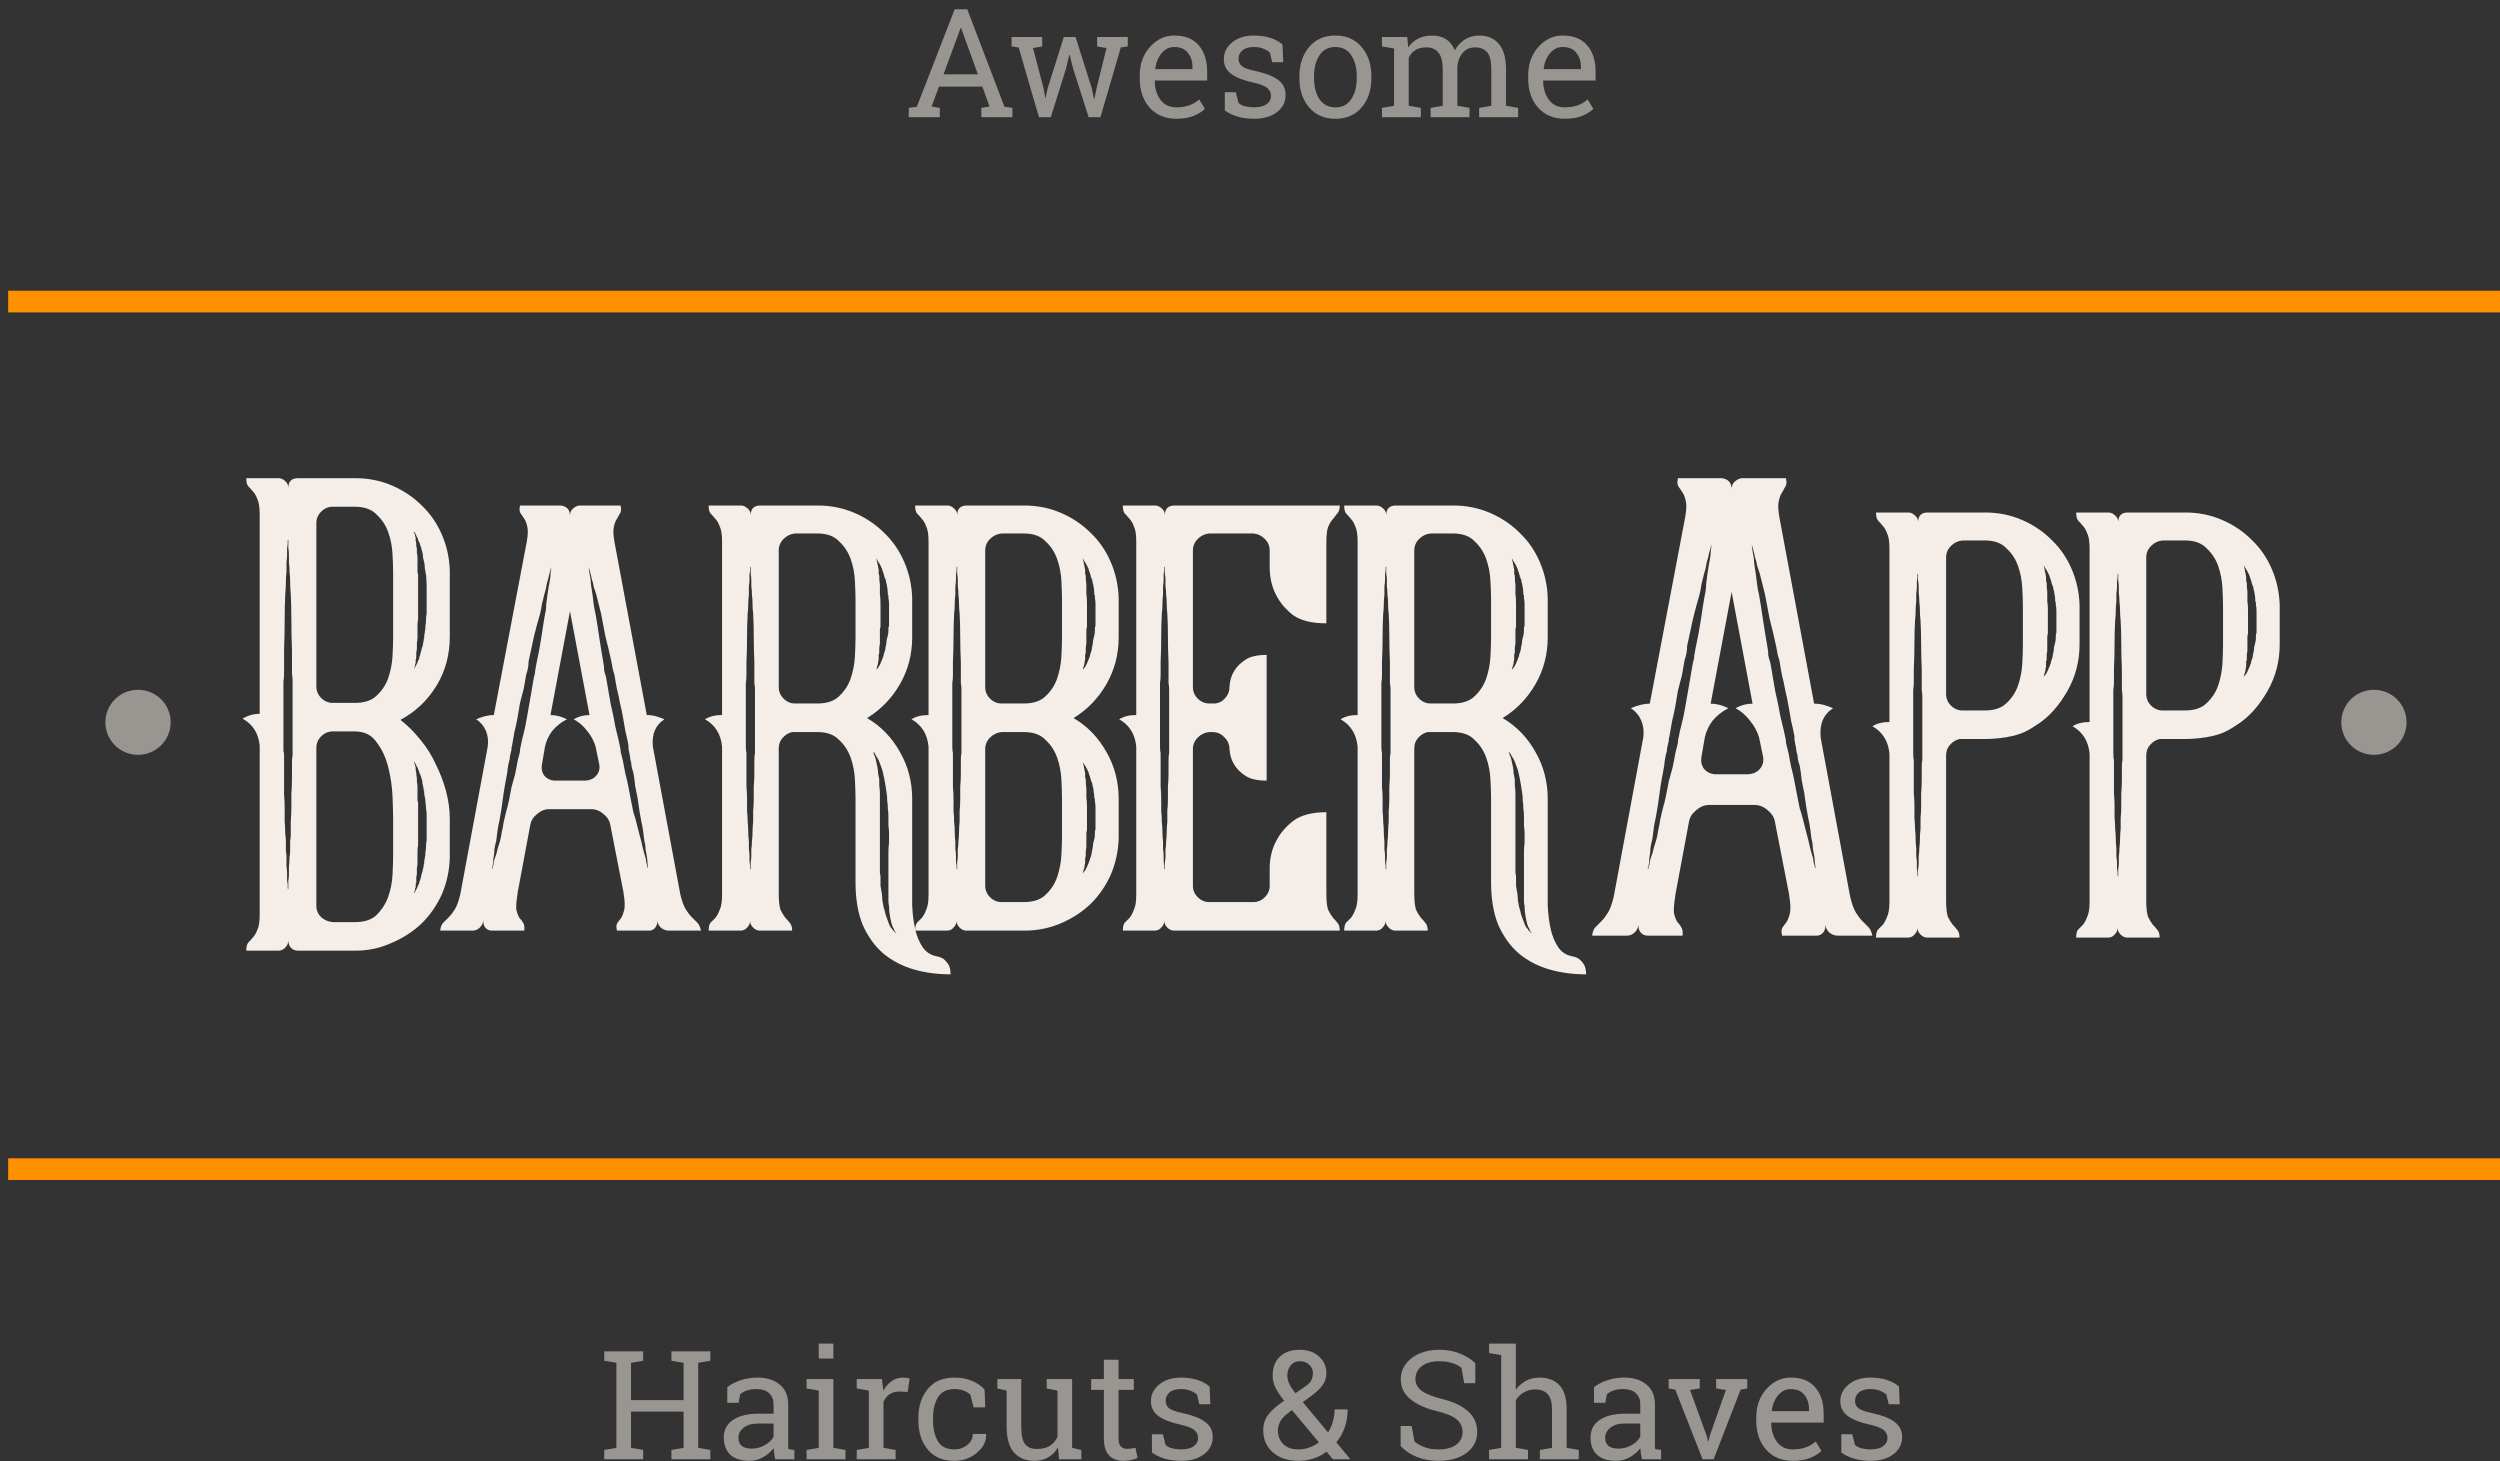 <svg width="231" height="135" viewBox="0 0 231 135" fill="none" xmlns="http://www.w3.org/2000/svg">
<rect x="0" y="0" width="231" height="135" fill="#333333" stroke="none"/>
<path d="M55.833 125.733V124.863H59.428V125.733L58.308 125.925V129.37H63.16V125.925L62.04 125.733V124.863H65.635V125.733L64.514 125.925V133.782L65.635 133.974V134.837H62.04V133.974L63.16 133.782V130.432H58.308V133.782L59.428 133.974V134.837H55.833V133.974L56.954 133.782V125.925L55.833 125.733Z" fill="#999591"/>
<path d="M71.628 134.837C71.587 134.636 71.555 134.455 71.532 134.296C71.509 134.136 71.493 133.976 71.484 133.816C71.222 134.15 70.895 134.428 70.501 134.652C70.111 134.871 69.694 134.981 69.25 134.981C68.475 134.981 67.887 134.793 67.483 134.419C67.08 134.04 66.879 133.508 66.879 132.823C66.879 132.12 67.163 131.578 67.731 131.199C68.303 130.816 69.087 130.624 70.081 130.624H71.477V129.761C71.477 129.327 71.339 128.985 71.064 128.733C70.789 128.478 70.407 128.35 69.916 128.35C69.577 128.35 69.277 128.393 69.016 128.48C68.759 128.567 68.551 128.685 68.391 128.836L68.246 129.617H67.201V128.179C67.541 127.909 67.951 127.695 68.432 127.535C68.913 127.37 69.435 127.288 69.999 127.288C70.842 127.288 71.525 127.503 72.047 127.932C72.569 128.361 72.831 128.975 72.831 129.775V133.343C72.831 133.439 72.831 133.533 72.831 133.624C72.835 133.716 72.842 133.807 72.851 133.898L73.401 133.974V134.837H71.628ZM69.449 133.85C69.898 133.85 70.308 133.743 70.679 133.528C71.05 133.314 71.316 133.056 71.477 132.754V131.535H70.033C69.479 131.535 69.039 131.663 68.714 131.919C68.393 132.174 68.233 132.485 68.233 132.85C68.233 133.175 68.333 133.423 68.535 133.597C68.737 133.766 69.041 133.85 69.449 133.85Z" fill="#999591"/>
<path d="M74.528 133.974L75.649 133.782V128.487L74.528 128.295V127.425H77.003V133.782L78.123 133.974V134.837H74.528V133.974ZM77.003 125.528H75.649V124.151H77.003V125.528Z" fill="#999591"/>
<path d="M79.161 128.295V127.425H81.491L81.621 128.501C81.832 128.122 82.091 127.825 82.398 127.61C82.71 127.395 83.065 127.288 83.463 127.288C83.569 127.288 83.676 127.297 83.786 127.315C83.901 127.329 83.988 127.345 84.048 127.363L83.869 128.617L83.099 128.576C82.742 128.576 82.442 128.66 82.199 128.829C81.956 128.994 81.768 129.227 81.635 129.528V133.782L82.755 133.974V134.837H79.161V133.974L80.281 133.782V128.487L79.161 128.295Z" fill="#999591"/>
<path d="M88.192 133.926C88.641 133.926 89.035 133.789 89.374 133.515C89.718 133.236 89.89 132.896 89.89 132.494H91.106L91.12 132.535C91.143 133.175 90.857 133.743 90.261 134.241C89.67 134.734 88.98 134.981 88.192 134.981C87.111 134.981 86.284 134.629 85.711 133.926C85.143 133.222 84.859 132.339 84.859 131.275V130.987C84.859 129.932 85.145 129.053 85.718 128.35C86.29 127.642 87.115 127.288 88.192 127.288C88.788 127.288 89.322 127.386 89.793 127.583C90.27 127.779 90.664 128.048 90.976 128.391L91.038 130.035H89.959L89.663 128.87C89.503 128.715 89.296 128.59 89.044 128.494C88.792 128.398 88.508 128.35 88.192 128.35C87.482 128.35 86.973 128.606 86.666 129.117C86.364 129.624 86.213 130.247 86.213 130.987V131.275C86.213 132.033 86.364 132.665 86.666 133.172C86.969 133.675 87.477 133.926 88.192 133.926Z" fill="#999591"/>
<path d="M97.76 133.741C97.526 134.138 97.223 134.444 96.852 134.659C96.486 134.873 96.062 134.981 95.581 134.981C94.774 134.981 94.144 134.723 93.691 134.207C93.237 133.691 93.01 132.887 93.01 131.795V128.487L92.158 128.295V127.425H94.364V131.809C94.364 132.599 94.481 133.143 94.715 133.439C94.948 133.736 95.313 133.885 95.808 133.885C96.289 133.885 96.685 133.789 96.997 133.597C97.313 133.401 97.551 133.124 97.711 132.768V128.487L96.715 128.295V127.425H99.065V133.782L99.918 133.974V134.837H97.849L97.76 133.741Z" fill="#999591"/>
<path d="M103.354 125.637V127.425H104.763V128.425H103.354V132.926C103.354 133.273 103.425 133.517 103.567 133.659C103.714 133.8 103.906 133.871 104.145 133.871C104.264 133.871 104.397 133.862 104.543 133.844C104.694 133.821 104.82 133.798 104.921 133.775L105.107 134.7C104.979 134.782 104.791 134.848 104.543 134.898C104.296 134.953 104.048 134.981 103.801 134.981C103.251 134.981 102.814 134.816 102.488 134.487C102.163 134.154 102 133.633 102 132.926V128.425H100.825V127.425H102V125.637H103.354Z" fill="#999591"/>
<path d="M111.836 129.754H110.818L110.598 128.864C110.434 128.708 110.225 128.585 109.973 128.494C109.726 128.398 109.444 128.35 109.128 128.35C108.647 128.35 108.289 128.455 108.055 128.665C107.822 128.875 107.705 129.128 107.705 129.425C107.705 129.718 107.808 129.948 108.014 130.117C108.22 130.286 108.64 130.437 109.272 130.569C110.211 130.77 110.91 131.044 111.368 131.391C111.826 131.734 112.056 132.195 112.056 132.775C112.056 133.433 111.788 133.965 111.251 134.371C110.72 134.777 110.023 134.981 109.162 134.981C108.598 134.981 108.092 134.917 107.643 134.789C107.194 134.656 106.793 134.467 106.44 134.22L106.433 132.528H107.451L107.705 133.522C107.861 133.663 108.071 133.766 108.337 133.83C108.608 133.894 108.882 133.926 109.162 133.926C109.643 133.926 110.019 133.83 110.289 133.638C110.564 133.442 110.702 133.186 110.702 132.871C110.702 132.574 110.587 132.33 110.358 132.138C110.133 131.946 109.705 131.779 109.073 131.638C108.17 131.441 107.49 131.174 107.031 130.836C106.573 130.498 106.344 130.042 106.344 129.466C106.344 128.864 106.601 128.35 107.114 127.925C107.632 127.5 108.303 127.288 109.128 127.288C109.691 127.288 110.198 127.361 110.647 127.507C111.096 127.653 111.469 127.857 111.767 128.117L111.836 129.754Z" fill="#999591"/>
<path d="M116.722 132.152C116.722 131.594 116.883 131.108 117.204 130.693C117.529 130.272 118.012 129.852 118.654 129.432C118.296 128.98 118.031 128.578 117.857 128.227C117.682 127.87 117.595 127.505 117.595 127.131C117.595 126.359 117.818 125.765 118.262 125.35C118.711 124.929 119.327 124.719 120.111 124.719C120.835 124.719 121.424 124.927 121.877 125.343C122.331 125.758 122.558 126.258 122.558 126.843C122.558 127.29 122.436 127.679 122.193 128.007C121.955 128.332 121.6 128.665 121.128 129.007L120.379 129.555L122.716 132.357C122.904 132.06 123.05 131.731 123.156 131.371C123.261 131.01 123.314 130.629 123.314 130.227H124.523C124.523 130.825 124.434 131.38 124.255 131.891C124.077 132.403 123.818 132.862 123.479 133.268L124.75 134.803L124.737 134.837H123.163L122.578 134.138C122.212 134.412 121.806 134.622 121.362 134.768C120.917 134.91 120.457 134.981 119.98 134.981C118.986 134.981 118.193 134.718 117.602 134.193C117.016 133.668 116.722 132.987 116.722 132.152ZM119.98 133.926C120.31 133.926 120.636 133.871 120.956 133.761C121.277 133.647 121.579 133.485 121.864 133.275L119.382 130.295L119.107 130.494C118.69 130.804 118.413 131.101 118.276 131.384C118.143 131.668 118.076 131.923 118.076 132.152C118.076 132.668 118.239 133.092 118.564 133.426C118.89 133.759 119.362 133.926 119.98 133.926ZM118.949 127.117C118.949 127.359 119.011 127.612 119.135 127.877C119.259 128.137 119.444 128.423 119.692 128.733L120.64 128.083C120.901 127.909 121.078 127.722 121.169 127.521C121.266 127.315 121.314 127.089 121.314 126.843C121.314 126.564 121.201 126.318 120.977 126.103C120.757 125.888 120.468 125.781 120.111 125.781C119.74 125.781 119.453 125.911 119.252 126.172C119.05 126.427 118.949 126.742 118.949 127.117Z" fill="#999591"/>
<path d="M136.318 127.809H135.294L135.039 126.384C134.833 126.21 134.558 126.067 134.215 125.952C133.871 125.838 133.472 125.781 133.019 125.781C132.299 125.781 131.747 125.934 131.362 126.24C130.977 126.541 130.785 126.936 130.785 127.425C130.785 127.859 130.98 128.222 131.369 128.514C131.763 128.802 132.398 129.055 133.273 129.275C134.327 129.535 135.126 129.918 135.672 130.425C136.222 130.932 136.496 131.56 136.496 132.309C136.496 133.113 136.167 133.759 135.507 134.248C134.851 134.736 133.992 134.981 132.929 134.981C132.16 134.981 131.474 134.855 130.874 134.604C130.279 134.353 129.793 134.024 129.417 133.617V131.761H130.434L130.696 133.193C130.957 133.407 131.268 133.583 131.63 133.72C131.992 133.857 132.425 133.926 132.929 133.926C133.612 133.926 134.15 133.782 134.544 133.494C134.943 133.206 135.142 132.816 135.142 132.323C135.142 131.866 134.971 131.485 134.627 131.179C134.283 130.868 133.676 130.608 132.806 130.398C131.747 130.147 130.92 129.777 130.324 129.288C129.729 128.8 129.431 128.185 129.431 127.446C129.431 126.665 129.763 126.016 130.427 125.5C131.092 124.98 131.956 124.719 133.019 124.719C133.72 124.719 134.357 124.84 134.929 125.082C135.507 125.32 135.97 125.61 136.318 125.952V127.809Z" fill="#999591"/>
<path d="M137.589 133.974L138.71 133.782V125.213L137.589 125.021V124.151H140.064V128.411C140.32 128.055 140.634 127.779 141.005 127.583C141.376 127.386 141.789 127.288 142.242 127.288C143.04 127.288 143.658 127.526 144.098 128C144.538 128.475 144.758 129.206 144.758 130.192V133.782L145.878 133.974V134.837H142.284V133.974L143.404 133.782V130.179C143.404 129.567 143.271 129.115 143.005 128.822C142.744 128.53 142.352 128.384 141.83 128.384C141.459 128.384 141.12 128.473 140.813 128.651C140.51 128.825 140.261 129.062 140.064 129.364V133.782L141.184 133.974V134.837H137.589V133.974Z" fill="#999591"/>
<path d="M151.714 134.837C151.672 134.636 151.64 134.455 151.617 134.296C151.594 134.136 151.578 133.976 151.569 133.816C151.308 134.15 150.98 134.428 150.586 134.652C150.197 134.871 149.78 134.981 149.335 134.981C148.561 134.981 147.972 134.793 147.569 134.419C147.166 134.04 146.964 133.508 146.964 132.823C146.964 132.12 147.248 131.578 147.816 131.199C148.389 130.816 149.173 130.624 150.167 130.624H151.562V129.761C151.562 129.327 151.425 128.985 151.15 128.733C150.875 128.478 150.492 128.35 150.002 128.35C149.663 128.35 149.363 128.393 149.102 128.48C148.845 128.567 148.637 128.685 148.476 128.836L148.332 129.617H147.287V128.179C147.626 127.909 148.036 127.695 148.518 127.535C148.999 127.37 149.521 127.288 150.085 127.288C150.928 127.288 151.61 127.503 152.133 127.932C152.655 128.361 152.916 128.975 152.916 129.775V133.343C152.916 133.439 152.916 133.533 152.916 133.624C152.921 133.716 152.928 133.807 152.937 133.898L153.487 133.974V134.837H151.714ZM149.535 133.85C149.984 133.85 150.394 133.743 150.765 133.528C151.136 133.314 151.402 133.056 151.562 132.754V131.535H150.119C149.565 131.535 149.125 131.663 148.799 131.919C148.479 132.174 148.318 132.485 148.318 132.85C148.318 133.175 148.419 133.423 148.621 133.597C148.822 133.766 149.127 133.85 149.535 133.85Z" fill="#999591"/>
<path d="M157.054 128.295L156.16 128.432L157.693 132.652L157.817 133.186H157.858L157.989 132.652L159.473 128.432L158.573 128.295V127.425H161.446V128.295L160.834 128.398L158.339 134.837H157.315L154.793 128.398L154.181 128.295V127.425H157.054V128.295Z" fill="#999591"/>
<path d="M165.666 134.981C164.63 134.981 163.806 134.638 163.192 133.953C162.582 133.264 162.278 132.371 162.278 131.275V130.973C162.278 129.918 162.591 129.042 163.219 128.343C163.852 127.64 164.598 127.288 165.46 127.288C166.459 127.288 167.215 127.589 167.728 128.192C168.246 128.795 168.505 129.599 168.505 130.603V131.446H163.68L163.659 131.48C163.673 132.193 163.854 132.78 164.202 133.241C164.55 133.697 165.038 133.926 165.666 133.926C166.124 133.926 166.525 133.862 166.869 133.734C167.217 133.602 167.517 133.421 167.769 133.193L168.298 134.07C168.033 134.325 167.68 134.542 167.24 134.72C166.805 134.894 166.28 134.981 165.666 134.981ZM165.46 128.35C165.006 128.35 164.619 128.542 164.298 128.925C163.978 129.304 163.78 129.781 163.707 130.357L163.721 130.391H167.151V130.213C167.151 129.683 167.009 129.24 166.724 128.884C166.44 128.528 166.019 128.35 165.46 128.35Z" fill="#999591"/>
<path d="M175.536 129.754H174.519L174.299 128.864C174.134 128.708 173.925 128.585 173.673 128.494C173.426 128.398 173.144 128.35 172.828 128.35C172.347 128.35 171.989 128.455 171.756 128.665C171.522 128.875 171.405 129.128 171.405 129.425C171.405 129.718 171.508 129.948 171.714 130.117C171.921 130.286 172.34 130.437 172.972 130.569C173.911 130.77 174.61 131.044 175.068 131.391C175.527 131.734 175.756 132.195 175.756 132.775C175.756 133.433 175.488 133.965 174.952 134.371C174.42 134.777 173.724 134.981 172.862 134.981C172.299 134.981 171.792 134.917 171.343 134.789C170.894 134.656 170.493 134.467 170.14 134.22L170.134 132.528H171.151L171.405 133.522C171.561 133.663 171.772 133.766 172.037 133.83C172.308 133.894 172.583 133.926 172.862 133.926C173.343 133.926 173.719 133.83 173.989 133.638C174.264 133.442 174.402 133.186 174.402 132.871C174.402 132.574 174.287 132.33 174.058 132.138C173.834 131.946 173.405 131.779 172.773 131.638C171.87 131.441 171.19 131.174 170.732 130.836C170.273 130.498 170.044 130.042 170.044 129.466C170.044 128.864 170.301 128.35 170.814 127.925C171.332 127.5 172.003 127.288 172.828 127.288C173.391 127.288 173.898 127.361 174.347 127.507C174.796 127.653 175.169 127.857 175.467 128.117L175.536 129.754Z" fill="#999591"/>
<path d="M83.972 9.967L84.714 9.864L88.213 0.857H89.374L92.811 9.864L93.546 9.967V10.83H90.673V9.967L91.429 9.837L90.769 8.001H86.762L86.082 9.837L86.838 9.967V10.83H83.972V9.967ZM87.182 6.871H90.357L88.804 2.59H88.763L87.182 6.871Z" fill="#999591"/>
<path d="M96.302 4.289L95.45 4.439L96.419 8.131L96.577 9.029H96.618L96.811 8.131L98.296 3.419H99.382L100.873 8.131L101.086 9.132H101.127L101.327 8.131L102.241 4.439L101.375 4.289V3.419H104.206V4.289L103.56 4.385L101.684 10.83H100.591L99.148 6.316L98.838 5.07L98.797 5.076L98.509 6.316L97.093 10.83H96L94.124 4.385L93.471 4.289V3.419H96.302V4.289Z" fill="#999591"/>
<path d="M108.701 10.974C107.666 10.974 106.841 10.632 106.227 9.947C105.618 9.257 105.313 8.364 105.313 7.268V6.967C105.313 5.912 105.627 5.035 106.255 4.337C106.887 3.633 107.634 3.282 108.495 3.282C109.494 3.282 110.25 3.583 110.763 4.186C111.281 4.789 111.54 5.592 111.54 6.597V7.44H106.715L106.695 7.474C106.708 8.186 106.889 8.773 107.238 9.234C107.586 9.691 108.074 9.919 108.701 9.919C109.16 9.919 109.561 9.855 109.904 9.727C110.253 9.595 110.553 9.415 110.805 9.186L111.334 10.063C111.068 10.319 110.715 10.536 110.275 10.714C109.84 10.887 109.315 10.974 108.701 10.974ZM108.495 4.343C108.042 4.343 107.654 4.535 107.334 4.919C107.013 5.298 106.816 5.775 106.743 6.35L106.756 6.385H110.186V6.207C110.186 5.677 110.044 5.234 109.76 4.878C109.476 4.522 109.054 4.343 108.495 4.343Z" fill="#999591"/>
<path d="M118.571 5.748H117.554L117.334 4.857C117.169 4.702 116.961 4.579 116.709 4.487C116.461 4.391 116.179 4.343 115.863 4.343C115.382 4.343 115.025 4.448 114.791 4.659C114.557 4.869 114.441 5.122 114.441 5.419C114.441 5.711 114.544 5.942 114.75 6.111C114.956 6.28 115.375 6.43 116.008 6.563C116.947 6.764 117.646 7.038 118.104 7.385C118.562 7.727 118.791 8.189 118.791 8.769C118.791 9.426 118.523 9.958 117.987 10.365C117.456 10.771 116.759 10.974 115.898 10.974C115.334 10.974 114.828 10.91 114.379 10.782C113.93 10.65 113.529 10.46 113.176 10.214L113.169 8.522H114.186L114.441 9.515C114.596 9.657 114.807 9.759 115.073 9.823C115.343 9.887 115.618 9.919 115.898 9.919C116.379 9.919 116.755 9.823 117.025 9.632C117.3 9.435 117.437 9.18 117.437 8.864C117.437 8.568 117.323 8.323 117.094 8.131C116.869 7.94 116.441 7.773 115.808 7.631C114.906 7.435 114.225 7.168 113.767 6.83C113.309 6.492 113.08 6.035 113.08 5.46C113.08 4.857 113.336 4.343 113.849 3.919C114.367 3.494 115.039 3.282 115.863 3.282C116.427 3.282 116.933 3.355 117.382 3.501C117.831 3.647 118.205 3.85 118.503 4.111L118.571 5.748Z" fill="#999591"/>
<path d="M120.063 7.056C120.063 5.96 120.361 5.058 120.956 4.35C121.552 3.638 122.361 3.282 123.382 3.282C124.409 3.282 125.22 3.636 125.816 4.343C126.416 5.051 126.716 5.955 126.716 7.056V7.207C126.716 8.312 126.418 9.216 125.822 9.919C125.227 10.623 124.418 10.974 123.396 10.974C122.365 10.974 121.552 10.623 120.956 9.919C120.361 9.211 120.063 8.307 120.063 7.207V7.056ZM121.417 7.207C121.417 7.992 121.582 8.641 121.912 9.152C122.246 9.664 122.741 9.919 123.396 9.919C124.038 9.919 124.526 9.664 124.86 9.152C125.195 8.641 125.362 7.992 125.362 7.207V7.056C125.362 6.28 125.195 5.633 124.86 5.117C124.526 4.601 124.033 4.343 123.382 4.343C122.732 4.343 122.242 4.601 121.912 5.117C121.582 5.633 121.417 6.28 121.417 7.056V7.207Z" fill="#999591"/>
<path d="M127.692 9.967L128.812 9.775V4.48L127.692 4.289V3.419H130.029L130.118 4.385C130.356 4.033 130.663 3.761 131.039 3.569C131.415 3.378 131.85 3.282 132.345 3.282C132.84 3.282 133.264 3.396 133.617 3.624C133.974 3.853 134.242 4.195 134.421 4.652C134.654 4.232 134.964 3.898 135.349 3.652C135.734 3.405 136.183 3.282 136.696 3.282C137.456 3.282 138.057 3.542 138.497 4.063C138.936 4.579 139.156 5.357 139.156 6.398V9.775L140.277 9.967V10.83H136.675V9.967L137.795 9.775V6.385C137.795 5.654 137.669 5.138 137.417 4.837C137.165 4.531 136.792 4.378 136.297 4.378C135.825 4.378 135.445 4.544 135.156 4.878C134.872 5.207 134.707 5.622 134.661 6.124V9.775L135.782 9.967V10.83H132.187V9.967L133.307 9.775V6.385C133.307 5.691 133.177 5.184 132.916 4.864C132.659 4.54 132.285 4.378 131.795 4.378C131.383 4.378 131.044 4.462 130.778 4.631C130.512 4.8 130.308 5.038 130.166 5.344V9.775L131.287 9.967V10.83H127.692V9.967Z" fill="#999591"/>
<path d="M144.593 10.974C143.557 10.974 142.733 10.632 142.119 9.947C141.509 9.257 141.205 8.364 141.205 7.268V6.967C141.205 5.912 141.518 5.035 142.146 4.337C142.778 3.633 143.525 3.282 144.387 3.282C145.386 3.282 146.142 3.583 146.655 4.186C147.173 4.789 147.432 5.592 147.432 6.597V7.44H142.607L142.586 7.474C142.6 8.186 142.781 8.773 143.129 9.234C143.477 9.691 143.965 9.919 144.593 9.919C145.051 9.919 145.452 9.855 145.796 9.727C146.144 9.595 146.444 9.415 146.696 9.186L147.225 10.063C146.96 10.319 146.607 10.536 146.167 10.714C145.732 10.887 145.207 10.974 144.593 10.974ZM144.387 4.343C143.933 4.343 143.546 4.535 143.225 4.919C142.904 5.298 142.707 5.775 142.634 6.35L142.648 6.385H146.078V6.207C146.078 5.677 145.936 5.234 145.651 4.878C145.367 4.522 144.946 4.343 144.387 4.343Z" fill="#999591"/>
<rect x="0.754" y="107.028" width="230.246" height="2.004" fill="#FF9000"/>
<rect x="0.754" y="26.863" width="230.246" height="2.004" fill="#FF9000"/>
<path d="M41.561 58.83C41.561 60.514 41.148 62.029 40.323 63.376C39.497 64.722 38.39 65.77 37.001 66.518C37.676 67.042 38.296 67.659 38.859 68.37C39.422 69.043 39.891 69.791 40.266 70.615C40.679 71.438 40.998 72.279 41.224 73.14C41.449 74 41.561 74.842 41.561 75.665V79.256C41.524 80.453 41.28 81.576 40.83 82.623C40.379 83.633 39.76 84.531 38.971 85.317C38.183 86.065 37.264 86.663 36.212 87.112C35.161 87.599 34.035 87.842 32.834 87.842H27.541C27.279 87.842 27.054 87.748 26.866 87.561C26.716 87.374 26.641 87.15 26.641 86.888C26.641 87.15 26.547 87.374 26.359 87.561C26.172 87.748 25.965 87.842 25.74 87.842H22.756C22.756 87.505 22.812 87.262 22.925 87.112C23.075 86.963 23.225 86.794 23.375 86.607C23.525 86.458 23.657 86.233 23.769 85.934C23.919 85.635 23.994 85.167 23.994 84.531V68.875C23.882 67.753 23.356 66.93 22.418 66.406C22.906 66.107 23.431 65.957 23.994 65.957V47.495C23.994 46.859 23.919 46.392 23.769 46.092C23.657 45.793 23.525 45.569 23.375 45.419C23.225 45.232 23.075 45.063 22.925 44.914C22.812 44.764 22.756 44.521 22.756 44.184H25.74C25.965 44.184 26.172 44.278 26.359 44.465C26.547 44.614 26.641 44.82 26.641 45.082C26.641 44.484 26.941 44.184 27.541 44.184H32.834C34.035 44.184 35.161 44.409 36.212 44.858C37.264 45.307 38.183 45.924 38.971 46.709C39.76 47.458 40.379 48.356 40.83 49.403C41.28 50.45 41.524 51.554 41.561 52.714V58.83ZM27.035 62.983C27.035 62.721 27.016 62.478 26.979 62.253C26.979 61.992 26.979 61.748 26.979 61.524V60.065C26.941 59.092 26.922 58.176 26.922 57.315C26.922 56.455 26.903 55.651 26.866 54.902C26.828 54.491 26.81 54.117 26.81 53.78C26.81 53.443 26.791 53.125 26.753 52.826C26.753 52.527 26.735 52.246 26.697 51.984C26.697 51.685 26.697 51.442 26.697 51.255C26.697 51.03 26.678 50.825 26.641 50.638C26.641 50.45 26.641 50.301 26.641 50.189V49.852C26.603 49.889 26.584 49.927 26.584 49.964V50.189C26.584 50.301 26.566 50.45 26.528 50.638C26.528 50.825 26.528 51.03 26.528 51.255C26.528 51.442 26.509 51.685 26.472 51.984C26.472 52.246 26.472 52.527 26.472 52.826C26.434 53.125 26.415 53.443 26.415 53.78C26.415 54.117 26.397 54.491 26.359 54.902C26.322 55.651 26.303 56.455 26.303 57.315C26.303 58.176 26.284 59.092 26.247 60.065V61.524C26.247 61.748 26.247 61.992 26.247 62.253C26.247 62.478 26.228 62.721 26.19 62.983V68.987C26.19 69.137 26.19 69.268 26.19 69.38C26.228 69.492 26.247 69.623 26.247 69.773V71.905C26.247 72.391 26.247 72.878 26.247 73.364C26.284 73.813 26.303 74.243 26.303 74.655C26.303 75.066 26.303 75.478 26.303 75.889C26.34 76.301 26.359 76.712 26.359 77.124C26.397 77.311 26.415 77.498 26.415 77.685C26.415 77.835 26.415 78.003 26.415 78.19C26.415 78.377 26.415 78.546 26.415 78.695C26.453 78.845 26.472 78.994 26.472 79.144C26.472 79.443 26.472 79.743 26.472 80.042C26.509 80.304 26.528 80.547 26.528 80.771C26.528 80.996 26.528 81.202 26.528 81.389C26.566 81.538 26.584 81.669 26.584 81.781V82.062C26.584 82.099 26.603 82.137 26.641 82.174V81.781C26.641 81.669 26.641 81.538 26.641 81.389C26.678 81.202 26.697 80.996 26.697 80.771C26.697 80.547 26.697 80.304 26.697 80.042C26.735 79.743 26.753 79.443 26.753 79.144C26.791 78.994 26.81 78.845 26.81 78.695C26.81 78.546 26.81 78.377 26.81 78.19C26.81 78.003 26.81 77.835 26.81 77.685C26.847 77.498 26.866 77.311 26.866 77.124C26.866 76.712 26.866 76.301 26.866 75.889C26.903 75.478 26.922 75.066 26.922 74.655C26.922 74.243 26.922 73.813 26.922 73.364C26.96 72.878 26.979 72.391 26.979 71.905V70.502C26.979 70.166 26.997 69.922 27.035 69.773V62.983ZM38.634 78.134C38.596 78.246 38.577 78.433 38.577 78.695V79.705C38.577 79.892 38.559 80.061 38.521 80.21C38.521 80.36 38.521 80.51 38.521 80.659C38.521 80.809 38.502 80.94 38.465 81.052C38.465 81.164 38.465 81.276 38.465 81.389V81.557C38.427 81.594 38.408 81.65 38.408 81.725V82.006C38.371 82.043 38.352 82.081 38.352 82.118V82.23C38.352 82.268 38.333 82.305 38.296 82.343C38.296 82.343 38.296 82.361 38.296 82.399C38.296 82.436 38.277 82.474 38.239 82.511H38.296C38.296 82.511 38.315 82.474 38.352 82.399C38.352 82.399 38.371 82.361 38.408 82.287C38.446 82.249 38.465 82.212 38.465 82.174C38.502 82.137 38.521 82.099 38.521 82.062C38.559 82.025 38.577 81.987 38.577 81.95C38.615 81.912 38.634 81.856 38.634 81.781C38.709 81.707 38.746 81.613 38.746 81.501C38.821 81.351 38.896 81.089 38.971 80.715C39.047 80.491 39.084 80.341 39.084 80.266C39.121 80.192 39.14 80.117 39.14 80.042C39.14 79.93 39.159 79.836 39.197 79.761C39.197 79.686 39.197 79.612 39.197 79.537C39.234 79.425 39.253 79.331 39.253 79.256C39.291 79.144 39.309 78.976 39.309 78.751C39.347 78.564 39.365 78.377 39.365 78.19C39.365 78.003 39.384 77.816 39.422 77.629V75.272C39.422 75.085 39.403 74.898 39.365 74.711C39.365 74.524 39.347 74.337 39.309 74.15C39.309 73.925 39.291 73.757 39.253 73.645C39.253 73.57 39.234 73.495 39.197 73.42C39.197 73.308 39.197 73.215 39.197 73.14C39.159 73.065 39.14 72.99 39.14 72.915C39.14 72.803 39.121 72.71 39.084 72.635C39.084 72.56 39.065 72.485 39.028 72.41C39.028 72.335 39.028 72.261 39.028 72.186C38.953 71.961 38.915 71.83 38.915 71.793C38.878 71.681 38.821 71.55 38.746 71.4C38.746 71.288 38.709 71.194 38.634 71.12C38.634 71.007 38.596 70.914 38.521 70.839C38.446 70.689 38.39 70.577 38.352 70.502C38.315 70.465 38.296 70.427 38.296 70.39H38.239C38.239 70.39 38.258 70.427 38.296 70.502C38.296 70.54 38.296 70.577 38.296 70.615C38.333 70.615 38.352 70.633 38.352 70.671C38.352 70.746 38.371 70.82 38.408 70.895V71.176C38.446 71.251 38.465 71.344 38.465 71.456C38.465 71.643 38.483 71.774 38.521 71.849V72.242C38.559 72.391 38.577 72.541 38.577 72.691C38.577 72.841 38.577 73.009 38.577 73.196V73.701C38.577 73.776 38.577 73.869 38.577 73.981C38.615 74.056 38.634 74.131 38.634 74.206V78.134ZM36.325 75.665C36.325 75.179 36.306 74.487 36.269 73.589C36.231 72.691 36.1 71.793 35.875 70.895C35.649 69.997 35.293 69.23 34.805 68.594C34.354 67.921 33.679 67.584 32.778 67.584H30.751C30.338 67.584 29.981 67.734 29.681 68.033C29.381 68.332 29.231 68.688 29.231 69.099V83.689C29.231 84.101 29.381 84.456 29.681 84.756C29.981 85.017 30.338 85.167 30.751 85.204H32.778C33.679 85.204 34.354 84.98 34.805 84.531C35.293 84.045 35.649 83.484 35.875 82.848C36.1 82.212 36.231 81.538 36.269 80.828C36.306 80.117 36.325 79.518 36.325 79.032V75.665ZM36.325 52.938C36.325 52.452 36.306 51.872 36.269 51.199C36.231 50.488 36.1 49.815 35.875 49.179C35.649 48.543 35.293 48 34.805 47.551C34.354 47.065 33.679 46.822 32.778 46.822H30.751C30.338 46.822 29.981 46.971 29.681 47.271C29.381 47.57 29.231 47.925 29.231 48.337V63.432C29.231 63.843 29.381 64.199 29.681 64.498C29.981 64.797 30.338 64.947 30.751 64.947H32.778C33.679 64.947 34.354 64.722 34.805 64.273C35.293 63.825 35.649 63.282 35.875 62.646C36.1 61.973 36.231 61.299 36.269 60.626C36.306 59.915 36.325 59.317 36.325 58.83V52.938ZM38.859 60.346C38.934 60.121 38.971 59.971 38.971 59.897C39.047 59.747 39.084 59.597 39.084 59.448C39.121 59.373 39.14 59.298 39.14 59.223C39.14 59.111 39.159 59.017 39.197 58.943C39.197 58.868 39.197 58.793 39.197 58.718C39.234 58.606 39.253 58.494 39.253 58.382C39.291 58.269 39.309 58.082 39.309 57.82C39.347 57.633 39.365 57.446 39.365 57.259C39.365 57.072 39.384 56.885 39.422 56.698V55.464C39.422 55.052 39.422 54.659 39.422 54.285C39.422 53.873 39.403 53.481 39.365 53.107C39.328 52.994 39.309 52.901 39.309 52.826C39.309 52.714 39.291 52.62 39.253 52.545C39.253 52.284 39.234 52.097 39.197 51.984C39.159 51.797 39.121 51.629 39.084 51.479C39.084 51.33 39.065 51.18 39.028 51.03C38.953 50.806 38.915 50.656 38.915 50.581C38.84 50.432 38.803 50.32 38.803 50.245C38.727 50.095 38.671 49.983 38.634 49.908C38.634 49.796 38.596 49.702 38.521 49.627C38.483 49.515 38.427 49.384 38.352 49.235L38.239 49.123V49.179C38.239 49.216 38.239 49.235 38.239 49.235C38.277 49.235 38.296 49.253 38.296 49.291C38.333 49.328 38.352 49.384 38.352 49.459C38.352 49.534 38.371 49.609 38.408 49.684V49.964C38.446 50.039 38.465 50.151 38.465 50.301C38.465 50.376 38.465 50.45 38.465 50.525C38.502 50.563 38.521 50.619 38.521 50.694V51.087C38.559 51.236 38.577 51.386 38.577 51.535C38.577 51.685 38.577 51.853 38.577 52.04V52.602C38.577 52.676 38.577 52.77 38.577 52.882C38.615 52.957 38.634 53.032 38.634 53.107V57.259C38.596 57.371 38.577 57.558 38.577 57.82V58.886C38.577 59.074 38.559 59.242 38.521 59.392C38.521 59.541 38.521 59.691 38.521 59.84C38.521 59.99 38.502 60.14 38.465 60.289C38.465 60.402 38.465 60.514 38.465 60.626C38.465 60.813 38.446 60.925 38.408 60.963V61.299C38.371 61.299 38.352 61.337 38.352 61.412V61.524C38.352 61.561 38.333 61.599 38.296 61.636C38.296 61.636 38.296 61.655 38.296 61.692C38.296 61.73 38.277 61.767 38.239 61.804L38.352 61.692C38.352 61.655 38.352 61.636 38.352 61.636C38.39 61.599 38.408 61.561 38.408 61.524C38.446 61.524 38.465 61.486 38.465 61.412C38.502 61.412 38.521 61.374 38.521 61.299C38.559 61.299 38.577 61.262 38.577 61.187C38.615 61.15 38.634 61.094 38.634 61.019C38.709 60.944 38.746 60.85 38.746 60.738C38.821 60.514 38.859 60.383 38.859 60.346Z" fill="#F4EDE8"/>
<path d="M62.858 82.623C63.008 83.259 63.177 83.727 63.365 84.026C63.553 84.325 63.74 84.569 63.928 84.756C64.116 84.943 64.285 85.111 64.435 85.261C64.585 85.41 64.698 85.653 64.773 85.99H61.788C61.526 85.99 61.282 85.897 61.056 85.71C60.869 85.522 60.756 85.298 60.719 85.036C60.756 85.298 60.7 85.522 60.55 85.71C60.4 85.897 60.212 85.99 59.987 85.99H57.002C56.928 85.653 56.946 85.41 57.059 85.261C57.172 85.111 57.284 84.961 57.397 84.812C57.509 84.625 57.603 84.382 57.678 84.082C57.753 83.746 57.734 83.24 57.622 82.567V82.511L56.383 76.17C56.308 75.796 56.102 75.478 55.764 75.216C55.426 74.917 55.051 74.767 54.638 74.767H50.753C50.34 74.767 49.964 74.917 49.627 75.216C49.289 75.478 49.082 75.796 49.007 76.17L47.825 82.511V82.567C47.712 83.24 47.675 83.746 47.712 84.082C47.787 84.382 47.881 84.625 47.994 84.812C48.144 84.961 48.257 85.111 48.332 85.261C48.444 85.41 48.482 85.653 48.444 85.99H45.46C45.197 85.99 44.991 85.897 44.841 85.71C44.691 85.522 44.634 85.298 44.672 85.036C44.634 85.298 44.522 85.522 44.334 85.71C44.146 85.897 43.921 85.99 43.658 85.99H40.674C40.712 85.653 40.806 85.41 40.956 85.261C41.106 85.111 41.275 84.943 41.462 84.756C41.65 84.569 41.838 84.325 42.026 84.026C42.213 83.727 42.382 83.259 42.532 82.623L45.066 68.987C45.141 68.463 45.085 67.977 44.897 67.528C44.709 67.079 44.409 66.724 43.996 66.462C44.597 66.2 45.141 66.069 45.629 66.069L48.669 50.076C48.782 49.44 48.801 48.973 48.726 48.673C48.651 48.337 48.557 48.094 48.444 47.944C48.332 47.757 48.219 47.589 48.106 47.439C47.994 47.289 47.975 47.046 48.05 46.709H51.822C52.386 46.784 52.667 47.102 52.667 47.663C52.667 47.402 52.742 47.196 52.892 47.046C53.08 46.859 53.286 46.747 53.512 46.709H57.34C57.415 47.046 57.397 47.289 57.284 47.439C57.209 47.589 57.115 47.757 57.002 47.944C56.89 48.094 56.796 48.337 56.721 48.673C56.646 48.973 56.665 49.44 56.777 50.076L59.761 66.069C60.062 66.069 60.343 66.107 60.606 66.181C60.869 66.256 61.132 66.35 61.394 66.462C60.569 66.986 60.212 67.828 60.325 68.987L62.858 82.623ZM49.345 62.534C49.42 62.309 49.458 62.104 49.458 61.917C49.495 61.692 49.533 61.486 49.57 61.299C49.758 60.439 49.908 59.635 50.021 58.886C50.133 58.101 50.246 57.39 50.359 56.754C50.434 56.455 50.471 56.156 50.471 55.856C50.509 55.557 50.546 55.258 50.584 54.958C50.621 54.697 50.659 54.453 50.696 54.229C50.734 54.005 50.772 53.799 50.809 53.612C50.847 53.425 50.865 53.256 50.865 53.107C50.865 52.92 50.884 52.77 50.922 52.658V52.433L50.865 52.658C50.828 52.77 50.79 52.901 50.753 53.05C50.715 53.2 50.678 53.368 50.64 53.556C50.565 53.743 50.509 53.967 50.471 54.229C50.434 54.453 50.377 54.678 50.302 54.902C50.227 55.202 50.152 55.501 50.077 55.8C50.039 56.099 49.983 56.399 49.908 56.698C49.721 57.334 49.533 58.026 49.345 58.774C49.195 59.485 49.026 60.271 48.838 61.131C48.838 61.356 48.82 61.561 48.782 61.748C48.745 61.935 48.688 62.141 48.613 62.366C48.576 62.59 48.538 62.815 48.501 63.039C48.463 63.226 48.425 63.432 48.388 63.656C48.275 64.068 48.163 64.498 48.05 64.947C47.975 65.396 47.9 65.845 47.825 66.294C47.75 66.705 47.656 67.135 47.543 67.584C47.468 68.033 47.393 68.463 47.318 68.875C47.281 68.987 47.262 69.099 47.262 69.212C47.262 69.287 47.243 69.38 47.206 69.492C47.13 69.791 47.093 70.016 47.093 70.166C46.98 70.54 46.905 70.951 46.868 71.4C46.793 71.812 46.718 72.223 46.642 72.635C46.567 73.046 46.511 73.42 46.474 73.757C46.361 74.617 46.248 75.328 46.136 75.889C46.061 76.189 46.004 76.488 45.967 76.787C45.929 77.087 45.892 77.386 45.854 77.685C45.779 77.947 45.723 78.209 45.685 78.471C45.685 78.695 45.666 78.901 45.629 79.088C45.592 79.275 45.573 79.443 45.573 79.593C45.573 79.743 45.554 79.874 45.516 79.986C45.516 80.061 45.498 80.117 45.46 80.154C45.46 80.154 45.46 80.173 45.46 80.21V80.266C45.498 80.266 45.516 80.248 45.516 80.21C45.516 80.135 45.535 80.061 45.573 79.986C45.61 79.911 45.629 79.799 45.629 79.649C45.666 79.462 45.723 79.275 45.798 79.088C45.873 78.901 45.929 78.695 45.967 78.471C46.042 78.246 46.117 78.003 46.192 77.741C46.267 77.479 46.323 77.199 46.361 76.899C46.436 76.6 46.492 76.301 46.53 76.002C46.605 75.702 46.68 75.384 46.755 75.048C46.868 74.674 46.962 74.299 47.037 73.925C47.112 73.551 47.187 73.158 47.262 72.747C47.374 72.335 47.487 71.924 47.6 71.512C47.637 71.325 47.675 71.138 47.712 70.951C47.75 70.727 47.787 70.521 47.825 70.334L47.994 69.661C48.031 69.548 48.05 69.436 48.05 69.324C48.05 69.212 48.069 69.099 48.106 68.987C48.181 68.576 48.275 68.164 48.388 67.753C48.501 67.304 48.594 66.855 48.669 66.406C48.745 65.994 48.82 65.564 48.895 65.115C48.97 64.666 49.045 64.236 49.12 63.825C49.157 63.6 49.195 63.376 49.233 63.151C49.27 62.927 49.308 62.721 49.345 62.534ZM54.131 72.13C54.544 72.092 54.863 71.943 55.088 71.681C55.351 71.382 55.445 71.026 55.37 70.615L55.032 68.987C54.882 68.463 54.619 67.977 54.244 67.528C53.906 67.079 53.493 66.724 53.005 66.462C53.455 66.2 53.943 66.069 54.469 66.069L52.667 56.474L50.865 66.069C51.353 66.069 51.86 66.2 52.386 66.462C51.86 66.724 51.41 67.079 51.034 67.528C50.696 67.977 50.471 68.463 50.359 68.987L50.077 70.615C50.002 71.026 50.077 71.382 50.302 71.681C50.528 71.943 50.828 72.092 51.203 72.13H54.131ZM59.818 79.986C59.818 80.061 59.818 80.117 59.818 80.154C59.855 80.154 59.874 80.173 59.874 80.21V79.986C59.837 79.874 59.818 79.743 59.818 79.593C59.818 79.443 59.799 79.275 59.761 79.088C59.724 78.901 59.686 78.695 59.649 78.471C59.649 78.209 59.611 77.947 59.536 77.685C59.499 77.386 59.461 77.087 59.424 76.787C59.386 76.488 59.33 76.189 59.255 75.889C59.142 75.328 59.029 74.617 58.917 73.757C58.842 73.42 58.767 73.046 58.692 72.635C58.654 72.223 58.598 71.812 58.523 71.4C58.448 71.176 58.391 70.97 58.354 70.783C58.354 70.596 58.316 70.39 58.241 70.166C58.241 70.016 58.204 69.791 58.129 69.492C58.129 69.38 58.11 69.287 58.072 69.212C58.072 69.099 58.072 68.987 58.072 68.875C57.997 68.463 57.903 68.033 57.791 67.584C57.716 67.135 57.641 66.705 57.566 66.294C57.49 65.845 57.397 65.396 57.284 64.947C57.209 64.498 57.115 64.068 57.002 63.656C56.965 63.432 56.928 63.226 56.89 63.039C56.852 62.815 56.815 62.59 56.777 62.366C56.702 62.141 56.646 61.935 56.608 61.748C56.571 61.561 56.533 61.356 56.496 61.131C56.308 60.271 56.12 59.485 55.933 58.774C55.783 58.026 55.651 57.334 55.539 56.698C55.464 56.399 55.389 56.099 55.313 55.8C55.238 55.501 55.163 55.202 55.088 54.902C55.013 54.678 54.938 54.453 54.863 54.229C54.825 53.967 54.769 53.743 54.694 53.556C54.657 53.368 54.619 53.2 54.581 53.05C54.544 52.901 54.506 52.77 54.469 52.658L54.413 52.433V52.658C54.45 52.845 54.506 53.163 54.581 53.612C54.581 53.799 54.6 54.005 54.638 54.229C54.675 54.453 54.713 54.697 54.75 54.958C54.788 55.258 54.825 55.557 54.863 55.856C54.901 56.156 54.957 56.455 55.032 56.754C55.145 57.39 55.257 58.101 55.37 58.886C55.482 59.635 55.614 60.439 55.764 61.299C55.801 61.486 55.82 61.692 55.82 61.917C55.858 62.104 55.914 62.309 55.989 62.534C56.027 62.721 56.064 62.927 56.102 63.151C56.139 63.376 56.177 63.6 56.214 63.825C56.289 64.236 56.364 64.666 56.44 65.115C56.552 65.564 56.646 65.994 56.721 66.406C56.796 66.855 56.89 67.304 57.002 67.753C57.115 68.164 57.209 68.576 57.284 68.987C57.322 69.099 57.34 69.212 57.34 69.324C57.34 69.436 57.359 69.548 57.397 69.661L57.566 70.334C57.603 70.521 57.641 70.727 57.678 70.951C57.716 71.138 57.753 71.325 57.791 71.512C57.903 71.924 57.997 72.335 58.072 72.747C58.147 73.158 58.222 73.551 58.297 73.925C58.373 74.299 58.448 74.674 58.523 75.048C58.635 75.384 58.729 75.702 58.804 76.002C58.879 76.301 58.954 76.6 59.029 76.899C59.105 77.199 59.18 77.479 59.255 77.741C59.367 78.265 59.48 78.714 59.593 79.088C59.668 79.275 59.705 79.462 59.705 79.649C59.743 79.799 59.78 79.911 59.818 79.986Z" fill="#F4EDE8"/>
<path d="M86.482 88.347C86.895 88.422 87.176 88.553 87.327 88.74C87.514 88.927 87.646 89.114 87.721 89.301C87.796 89.525 87.833 89.769 87.833 90.03C86.632 90.03 85.506 89.881 84.455 89.582C83.404 89.282 82.466 88.796 81.64 88.123C80.852 87.449 80.213 86.57 79.725 85.485C79.275 84.4 79.05 83.072 79.05 81.501V73.813C79.05 73.327 79.031 72.728 78.993 72.017C78.956 71.307 78.825 70.633 78.599 69.997C78.374 69.361 78.017 68.819 77.53 68.37C77.079 67.884 76.403 67.641 75.503 67.641H73.194C72.856 67.715 72.556 67.902 72.293 68.202C72.068 68.463 71.955 68.781 71.955 69.156V82.567C71.955 83.24 72.012 83.746 72.124 84.082C72.275 84.382 72.425 84.625 72.575 84.812C72.725 84.961 72.856 85.111 72.969 85.261C73.119 85.41 73.194 85.653 73.194 85.99H70.21C69.985 85.99 69.778 85.897 69.591 85.71C69.403 85.522 69.309 85.317 69.309 85.092C69.309 85.317 69.215 85.522 69.028 85.71C68.877 85.897 68.671 85.99 68.408 85.99H65.48C65.48 85.653 65.537 85.41 65.649 85.261C65.799 85.111 65.95 84.961 66.1 84.812C66.25 84.625 66.381 84.382 66.494 84.082C66.644 83.783 66.719 83.315 66.719 82.679V68.987C66.606 67.828 66.081 66.986 65.142 66.462C65.555 66.2 66.081 66.069 66.719 66.069V50.02C66.719 49.384 66.644 48.917 66.494 48.617C66.381 48.318 66.25 48.094 66.1 47.944C65.95 47.757 65.799 47.589 65.649 47.439C65.537 47.289 65.48 47.046 65.48 46.709H68.465C68.69 46.709 68.896 46.803 69.084 46.99C69.272 47.14 69.365 47.346 69.365 47.607C69.365 47.009 69.666 46.709 70.266 46.709H75.559C76.76 46.709 77.886 46.934 78.937 47.383C79.988 47.832 80.908 48.449 81.696 49.235C82.484 49.983 83.104 50.881 83.554 51.928C84.005 52.976 84.249 54.079 84.286 55.239V58.886C84.286 60.458 83.911 61.898 83.16 63.207C82.409 64.517 81.396 65.564 80.12 66.35C81.396 67.098 82.409 68.145 83.16 69.492C83.911 70.802 84.286 72.242 84.286 73.813V81.276C84.286 82.062 84.286 82.866 84.286 83.689C84.324 84.475 84.418 85.204 84.568 85.878C84.718 86.514 84.943 87.056 85.243 87.505C85.544 87.954 85.957 88.235 86.482 88.347ZM81.358 57.932C81.321 58.007 81.302 58.101 81.302 58.213V59.504C81.264 59.653 81.246 59.803 81.246 59.953C81.246 60.065 81.246 60.177 81.246 60.289C81.246 60.364 81.227 60.42 81.189 60.458C81.189 60.495 81.189 60.551 81.189 60.626V60.963C81.152 61.038 81.133 61.131 81.133 61.243C81.133 61.318 81.114 61.393 81.077 61.468C81.077 61.543 81.058 61.599 81.02 61.636V61.748L80.964 61.861C80.964 61.861 81.002 61.842 81.077 61.804V61.748L81.133 61.692C81.171 61.655 81.189 61.636 81.189 61.636C81.189 61.599 81.208 61.561 81.246 61.524C81.283 61.449 81.321 61.374 81.358 61.299C81.396 61.187 81.433 61.094 81.471 61.019C81.508 60.944 81.527 60.907 81.527 60.907C81.527 60.869 81.546 60.813 81.584 60.738C81.621 60.663 81.64 60.607 81.64 60.57C81.64 60.495 81.659 60.42 81.696 60.346C81.734 60.271 81.752 60.215 81.752 60.177C81.752 60.14 81.771 60.084 81.809 60.009C81.809 59.934 81.809 59.878 81.809 59.84C81.846 59.766 81.865 59.691 81.865 59.616C81.903 59.466 81.921 59.317 81.921 59.167C81.959 59.017 81.996 58.868 82.034 58.718C82.072 58.606 82.09 58.438 82.09 58.213C82.09 58.138 82.09 58.063 82.09 57.989C82.128 57.914 82.147 57.839 82.147 57.764V55.8C82.147 55.576 82.128 55.407 82.09 55.295V55.071C82.09 54.996 82.072 54.958 82.034 54.958C82.034 54.921 82.034 54.865 82.034 54.79C82.034 54.603 81.996 54.322 81.921 53.948C81.884 53.873 81.865 53.799 81.865 53.724C81.865 53.649 81.846 53.574 81.809 53.499C81.809 53.462 81.79 53.443 81.752 53.443C81.752 53.406 81.752 53.368 81.752 53.331C81.752 53.294 81.734 53.275 81.696 53.275C81.696 53.238 81.696 53.2 81.696 53.163C81.659 53.088 81.64 53.032 81.64 52.994C81.64 52.957 81.621 52.901 81.584 52.826C81.546 52.751 81.527 52.695 81.527 52.658C81.527 52.62 81.508 52.564 81.471 52.489C81.433 52.452 81.415 52.414 81.415 52.377C81.415 52.34 81.396 52.302 81.358 52.265C81.283 52.115 81.246 52.04 81.246 52.04C81.208 52.003 81.189 51.984 81.189 51.984C81.189 51.947 81.171 51.91 81.133 51.872C81.096 51.835 81.077 51.797 81.077 51.76C81.039 51.722 81.02 51.685 81.02 51.648H80.964C80.964 51.648 80.983 51.685 81.02 51.76V51.872C81.058 51.91 81.077 51.984 81.077 52.097C81.077 52.134 81.077 52.171 81.077 52.209C81.114 52.209 81.133 52.246 81.133 52.321C81.133 52.433 81.152 52.527 81.189 52.602V52.882C81.189 52.957 81.189 53.013 81.189 53.05C81.227 53.088 81.246 53.144 81.246 53.219C81.246 53.556 81.264 53.817 81.302 54.005V54.902C81.34 55.089 81.358 55.389 81.358 55.8V57.932ZM69.76 63.712C69.76 63.525 69.741 63.32 69.703 63.095C69.703 62.871 69.703 62.646 69.703 62.422V61.187C69.666 60.364 69.647 59.579 69.647 58.83C69.647 58.082 69.628 57.371 69.591 56.698C69.553 56.399 69.534 56.099 69.534 55.8C69.534 55.501 69.516 55.22 69.478 54.958C69.478 54.659 69.459 54.397 69.422 54.173C69.422 53.948 69.422 53.743 69.422 53.556C69.422 53.368 69.403 53.2 69.365 53.05C69.365 52.901 69.365 52.77 69.365 52.658V52.377C69.328 52.377 69.309 52.396 69.309 52.433V52.658C69.309 52.77 69.29 52.901 69.253 53.05C69.253 53.2 69.253 53.368 69.253 53.556C69.253 53.743 69.234 53.948 69.197 54.173C69.197 54.397 69.197 54.659 69.197 54.958C69.159 55.22 69.14 55.501 69.14 55.8C69.14 56.099 69.121 56.399 69.084 56.698C69.046 57.371 69.028 58.082 69.028 58.83C69.028 59.579 69.009 60.364 68.971 61.187V62.422C68.971 62.646 68.953 62.871 68.915 63.095C68.915 63.32 68.915 63.525 68.915 63.712V68.931C68.915 69.23 68.934 69.455 68.971 69.605V71.456C68.971 71.868 68.971 72.279 68.971 72.691C69.009 73.065 69.028 73.439 69.028 73.813C69.028 74.225 69.028 74.599 69.028 74.935C69.065 75.272 69.084 75.609 69.084 75.945C69.121 76.282 69.14 76.6 69.14 76.899C69.14 77.161 69.159 77.442 69.197 77.741C69.197 78.003 69.197 78.246 69.197 78.471C69.234 78.695 69.253 78.901 69.253 79.088C69.253 79.275 69.253 79.462 69.253 79.649C69.29 79.799 69.309 79.911 69.309 79.986V80.266C69.309 80.304 69.328 80.323 69.365 80.323V79.986C69.365 79.911 69.365 79.799 69.365 79.649C69.403 79.462 69.422 79.275 69.422 79.088C69.422 78.901 69.422 78.695 69.422 78.471C69.459 78.246 69.478 78.003 69.478 77.741C69.516 77.442 69.534 77.161 69.534 76.899C69.534 76.6 69.553 76.282 69.591 75.945C69.591 75.609 69.591 75.272 69.591 74.935C69.628 74.599 69.647 74.225 69.647 73.813C69.647 73.439 69.647 73.065 69.647 72.691C69.684 72.279 69.703 71.868 69.703 71.456V70.222C69.703 69.922 69.722 69.717 69.76 69.605V63.712ZM79.05 55.464C79.05 54.977 79.031 54.379 78.993 53.668C78.956 52.957 78.825 52.284 78.599 51.648C78.374 51.012 78.017 50.469 77.53 50.02C77.079 49.534 76.403 49.291 75.503 49.291H73.476C73.063 49.328 72.706 49.497 72.406 49.796C72.106 50.095 71.955 50.45 71.955 50.862V63.488C71.955 63.899 72.106 64.255 72.406 64.554C72.706 64.853 73.063 65.003 73.476 65.003H75.503C76.403 65.003 77.079 64.779 77.53 64.33C78.017 63.881 78.374 63.338 78.599 62.702C78.825 62.029 78.956 61.356 78.993 60.682C79.031 59.971 79.05 59.373 79.05 58.886V55.464ZM82.822 86.215C82.822 86.215 82.803 86.196 82.766 86.158L82.71 86.102C82.672 86.028 82.635 85.953 82.597 85.878C82.597 85.803 82.559 85.728 82.484 85.653C82.447 85.541 82.409 85.429 82.372 85.317C82.334 85.167 82.297 84.999 82.259 84.812C82.184 84.438 82.147 84.082 82.147 83.746C82.109 83.558 82.09 83.371 82.09 83.184C82.09 82.96 82.09 82.717 82.09 82.455V79.481C82.09 79.219 82.09 78.957 82.09 78.695C82.09 78.433 82.109 78.153 82.147 77.853C82.147 77.591 82.147 77.33 82.147 77.068C82.147 76.806 82.128 76.544 82.09 76.282V75.497C82.09 75.123 82.072 74.861 82.034 74.711C82.034 74.449 82.015 74.206 81.978 73.981C81.978 73.72 81.959 73.476 81.921 73.252C81.846 72.728 81.771 72.279 81.696 71.905C81.659 71.718 81.621 71.55 81.584 71.4C81.546 71.213 81.49 71.026 81.415 70.839C81.34 70.652 81.283 70.502 81.246 70.39C81.208 70.278 81.152 70.166 81.077 70.053C81.002 69.941 80.945 69.848 80.908 69.773C80.87 69.698 80.833 69.623 80.795 69.548C80.758 69.548 80.72 69.53 80.683 69.492C80.645 69.492 80.626 69.474 80.626 69.436L80.683 69.492C80.683 69.53 80.701 69.567 80.739 69.605C80.739 69.642 80.739 69.679 80.739 69.717C80.776 69.717 80.795 69.754 80.795 69.829C80.833 69.866 80.852 69.904 80.852 69.941C80.852 69.979 80.87 70.035 80.908 70.109C80.945 70.259 81.002 70.521 81.077 70.895C81.114 71.082 81.133 71.269 81.133 71.456C81.171 71.643 81.208 71.83 81.246 72.017C81.246 72.204 81.246 72.41 81.246 72.635C81.283 72.822 81.302 73.046 81.302 73.308V80.266C81.302 80.416 81.302 80.547 81.302 80.659C81.34 80.771 81.358 80.902 81.358 81.052C81.358 81.314 81.358 81.576 81.358 81.838C81.396 82.062 81.433 82.287 81.471 82.511C81.508 82.735 81.527 82.96 81.527 83.184C81.565 83.409 81.602 83.615 81.64 83.802C81.715 84.026 81.771 84.232 81.809 84.419C81.846 84.569 81.903 84.737 81.978 84.924C82.053 85.111 82.109 85.261 82.147 85.373C82.184 85.485 82.24 85.597 82.316 85.71L82.428 85.822C82.466 85.859 82.484 85.897 82.484 85.934C82.484 85.934 82.503 85.953 82.541 85.99L82.766 86.215H82.822Z" fill="#F4EDE8"/>
<path d="M103.365 58.886C103.365 60.458 102.989 61.898 102.239 63.207C101.488 64.517 100.474 65.564 99.198 66.35C100.474 67.098 101.488 68.145 102.239 69.492C102.989 70.802 103.365 72.242 103.365 73.813V77.461C103.327 78.658 103.083 79.78 102.633 80.828C102.182 81.838 101.563 82.735 100.775 83.521C99.986 84.269 99.067 84.868 98.016 85.317C96.965 85.766 95.839 85.99 94.637 85.99H89.288C89.063 85.99 88.857 85.897 88.669 85.71C88.481 85.522 88.388 85.317 88.388 85.092C88.388 85.317 88.294 85.522 88.106 85.71C87.956 85.897 87.749 85.99 87.487 85.99H84.559C84.559 85.653 84.615 85.41 84.728 85.261C84.878 85.111 85.028 84.961 85.178 84.812C85.328 84.625 85.46 84.382 85.572 84.082C85.722 83.783 85.798 83.315 85.798 82.679V68.987C85.685 67.828 85.159 66.986 84.221 66.462C84.634 66.2 85.159 66.069 85.798 66.069V50.02C85.798 49.384 85.722 48.917 85.572 48.617C85.46 48.318 85.328 48.094 85.178 47.944C85.028 47.757 84.878 47.589 84.728 47.439C84.615 47.289 84.559 47.046 84.559 46.709H87.543C87.768 46.709 87.975 46.803 88.162 46.99C88.35 47.14 88.444 47.346 88.444 47.607C88.444 47.009 88.744 46.709 89.345 46.709H94.637C95.839 46.709 96.965 46.934 98.016 47.383C99.067 47.832 99.986 48.449 100.775 49.235C101.563 49.983 102.182 50.881 102.633 51.928C103.083 52.976 103.327 54.079 103.365 55.239V58.886ZM88.838 63.712C88.838 63.525 88.819 63.32 88.782 63.095C88.782 62.871 88.782 62.646 88.782 62.422V61.187C88.744 60.364 88.725 59.579 88.725 58.83C88.725 58.082 88.707 57.371 88.669 56.698C88.632 56.399 88.613 56.099 88.613 55.8C88.613 55.501 88.594 55.22 88.556 54.958C88.556 54.659 88.538 54.397 88.5 54.173C88.5 53.948 88.5 53.743 88.5 53.556C88.5 53.368 88.481 53.2 88.444 53.05C88.444 52.901 88.444 52.77 88.444 52.658V52.377C88.406 52.377 88.388 52.396 88.388 52.433V52.658C88.388 52.77 88.369 52.901 88.331 53.05C88.331 53.2 88.331 53.368 88.331 53.556C88.331 53.743 88.312 53.948 88.275 54.173C88.275 54.397 88.275 54.659 88.275 54.958C88.237 55.22 88.219 55.501 88.219 55.8C88.219 56.099 88.2 56.399 88.162 56.698C88.125 57.371 88.106 58.082 88.106 58.83C88.106 59.579 88.087 60.364 88.05 61.187V62.422C88.05 62.646 88.031 62.871 87.993 63.095C87.993 63.32 87.993 63.525 87.993 63.712V68.931C87.993 69.23 88.012 69.455 88.05 69.605V71.456C88.05 71.868 88.05 72.279 88.05 72.691C88.087 73.065 88.106 73.439 88.106 73.813C88.106 74.225 88.106 74.599 88.106 74.935C88.144 75.272 88.162 75.609 88.162 75.945C88.2 76.282 88.219 76.6 88.219 76.899C88.219 77.161 88.237 77.442 88.275 77.741C88.275 78.003 88.275 78.246 88.275 78.471C88.312 78.695 88.331 78.901 88.331 79.088C88.331 79.275 88.331 79.462 88.331 79.649C88.369 79.799 88.388 79.911 88.388 79.986V80.266C88.388 80.304 88.406 80.323 88.444 80.323V79.986C88.444 79.911 88.444 79.799 88.444 79.649C88.481 79.462 88.5 79.275 88.5 79.088C88.5 78.901 88.5 78.695 88.5 78.471C88.538 78.246 88.556 78.003 88.556 77.741C88.594 77.442 88.613 77.161 88.613 76.899C88.613 76.6 88.632 76.282 88.669 75.945C88.669 75.609 88.669 75.272 88.669 74.935C88.707 74.599 88.725 74.225 88.725 73.813C88.725 73.439 88.725 73.065 88.725 72.691C88.763 72.279 88.782 71.868 88.782 71.456V70.222C88.782 69.922 88.8 69.717 88.838 69.605V63.712ZM100.437 76.731C100.399 76.806 100.38 76.899 100.38 77.012V78.302C100.343 78.452 100.324 78.602 100.324 78.751C100.324 78.864 100.324 78.976 100.324 79.088C100.324 79.163 100.305 79.219 100.268 79.256C100.268 79.294 100.268 79.35 100.268 79.425V79.761C100.23 79.836 100.212 79.93 100.212 80.042C100.212 80.117 100.193 80.192 100.155 80.266C100.155 80.341 100.136 80.397 100.099 80.435V80.547L100.043 80.659C100.043 80.659 100.08 80.641 100.155 80.603V80.547L100.212 80.491C100.249 80.453 100.268 80.435 100.268 80.435C100.268 80.397 100.287 80.36 100.324 80.323C100.362 80.248 100.399 80.173 100.437 80.098C100.474 79.986 100.512 79.892 100.549 79.817C100.587 79.743 100.606 79.705 100.606 79.705C100.606 79.668 100.624 79.612 100.662 79.537C100.7 79.462 100.718 79.406 100.718 79.368C100.718 79.331 100.737 79.275 100.775 79.2C100.812 79.125 100.831 79.069 100.831 79.032C100.831 78.957 100.85 78.882 100.887 78.807C100.887 78.733 100.887 78.676 100.887 78.639C100.925 78.564 100.944 78.489 100.944 78.415C100.981 78.265 101 78.115 101 77.966C101.037 77.816 101.075 77.666 101.112 77.517C101.15 77.404 101.169 77.236 101.169 77.012C101.169 76.937 101.169 76.862 101.169 76.787C101.206 76.712 101.225 76.638 101.225 76.563V74.599C101.225 74.374 101.206 74.206 101.169 74.094V73.869C101.169 73.794 101.15 73.757 101.112 73.757C101.112 73.72 101.112 73.682 101.112 73.645C101.112 73.458 101.094 73.308 101.056 73.196C101.056 73.046 101.037 72.897 101 72.747C100.962 72.672 100.944 72.597 100.944 72.522C100.944 72.448 100.925 72.373 100.887 72.298C100.887 72.261 100.868 72.242 100.831 72.242C100.831 72.204 100.831 72.167 100.831 72.13C100.831 72.092 100.812 72.073 100.775 72.073C100.775 72.036 100.775 71.999 100.775 71.961C100.737 71.886 100.718 71.83 100.718 71.793C100.718 71.756 100.7 71.699 100.662 71.625C100.624 71.55 100.606 71.494 100.606 71.456C100.606 71.419 100.587 71.363 100.549 71.288C100.512 71.251 100.493 71.213 100.493 71.176C100.493 71.138 100.474 71.101 100.437 71.064C100.362 70.914 100.324 70.839 100.324 70.839C100.287 70.802 100.268 70.783 100.268 70.783C100.268 70.746 100.249 70.708 100.212 70.671C100.174 70.633 100.155 70.596 100.155 70.558L100.043 70.446C100.043 70.446 100.061 70.484 100.099 70.558V70.671C100.136 70.708 100.155 70.783 100.155 70.895C100.155 70.933 100.155 70.97 100.155 71.007C100.193 71.007 100.212 71.045 100.212 71.12C100.212 71.232 100.23 71.325 100.268 71.4V71.681C100.268 71.756 100.268 71.812 100.268 71.849C100.305 71.886 100.324 71.943 100.324 72.017C100.324 72.354 100.343 72.616 100.38 72.803V73.701C100.418 73.888 100.437 74.187 100.437 74.599V76.731ZM98.128 73.813C98.128 73.327 98.109 72.728 98.072 72.017C98.034 71.307 97.903 70.633 97.678 69.997C97.453 69.361 97.096 68.819 96.608 68.37C96.158 67.884 95.482 67.641 94.581 67.641H92.554C92.141 67.678 91.785 67.846 91.484 68.145C91.184 68.445 91.034 68.8 91.034 69.212V81.838C91.034 82.249 91.184 82.605 91.484 82.904C91.785 83.203 92.141 83.353 92.554 83.353H94.581C95.482 83.353 96.158 83.128 96.608 82.679C97.096 82.23 97.453 81.688 97.678 81.052C97.903 80.379 98.034 79.705 98.072 79.032C98.109 78.321 98.128 77.722 98.128 77.236V73.813ZM98.128 55.464C98.128 54.977 98.109 54.379 98.072 53.668C98.034 52.957 97.903 52.284 97.678 51.648C97.453 51.012 97.096 50.469 96.608 50.02C96.158 49.534 95.482 49.291 94.581 49.291H92.554C92.141 49.328 91.785 49.497 91.484 49.796C91.184 50.095 91.034 50.45 91.034 50.862V63.488C91.034 63.899 91.184 64.255 91.484 64.554C91.785 64.853 92.141 65.003 92.554 65.003H94.581C95.482 65.003 96.158 64.779 96.608 64.33C97.096 63.881 97.453 63.338 97.678 62.702C97.903 62.029 98.034 61.356 98.072 60.682C98.109 59.971 98.128 59.373 98.128 58.886V55.464ZM100.549 61.019C100.587 60.944 100.606 60.907 100.606 60.907C100.606 60.869 100.624 60.813 100.662 60.738C100.7 60.663 100.718 60.607 100.718 60.57C100.718 60.495 100.737 60.42 100.775 60.346C100.812 60.271 100.831 60.215 100.831 60.177C100.831 60.14 100.85 60.084 100.887 60.009C100.887 59.934 100.887 59.878 100.887 59.84C100.925 59.766 100.944 59.691 100.944 59.616C100.981 59.466 101 59.317 101 59.167C101.037 59.017 101.075 58.868 101.112 58.718C101.15 58.606 101.169 58.438 101.169 58.213C101.169 58.138 101.169 58.063 101.169 57.989C101.206 57.914 101.225 57.839 101.225 57.764V55.8C101.225 55.576 101.206 55.407 101.169 55.295V55.071C101.169 54.996 101.15 54.958 101.112 54.958C101.112 54.921 101.112 54.865 101.112 54.79C101.112 54.603 101.075 54.322 101 53.948C100.962 53.873 100.944 53.799 100.944 53.724C100.944 53.649 100.925 53.574 100.887 53.499C100.887 53.462 100.868 53.443 100.831 53.443C100.831 53.406 100.831 53.368 100.831 53.331C100.831 53.294 100.812 53.275 100.775 53.275C100.775 53.238 100.775 53.2 100.775 53.163C100.737 53.088 100.718 53.032 100.718 52.994C100.718 52.957 100.7 52.901 100.662 52.826C100.624 52.751 100.606 52.695 100.606 52.658C100.606 52.62 100.587 52.564 100.549 52.489C100.512 52.452 100.493 52.414 100.493 52.377C100.493 52.34 100.474 52.302 100.437 52.265C100.362 52.115 100.324 52.04 100.324 52.04C100.287 52.003 100.268 51.984 100.268 51.984C100.268 51.947 100.249 51.91 100.212 51.872C100.174 51.835 100.155 51.797 100.155 51.76C100.118 51.722 100.099 51.685 100.099 51.648H100.043C100.043 51.648 100.061 51.685 100.099 51.76V51.872C100.136 51.91 100.155 51.984 100.155 52.097C100.155 52.134 100.155 52.171 100.155 52.209C100.193 52.209 100.212 52.246 100.212 52.321C100.212 52.433 100.23 52.527 100.268 52.602V52.882C100.268 52.957 100.268 53.013 100.268 53.05C100.305 53.088 100.324 53.144 100.324 53.219C100.324 53.556 100.343 53.817 100.38 54.005V54.902C100.418 55.089 100.437 55.389 100.437 55.8V57.932C100.399 58.007 100.38 58.101 100.38 58.213V59.504C100.343 59.653 100.324 59.803 100.324 59.953C100.324 60.065 100.324 60.177 100.324 60.289C100.324 60.364 100.305 60.42 100.268 60.458C100.268 60.495 100.268 60.551 100.268 60.626V60.963C100.23 61.038 100.212 61.131 100.212 61.243C100.212 61.318 100.193 61.393 100.155 61.468C100.155 61.543 100.136 61.599 100.099 61.636V61.748L100.043 61.861C100.043 61.861 100.08 61.842 100.155 61.804V61.748L100.212 61.692C100.249 61.655 100.268 61.636 100.268 61.636C100.268 61.599 100.287 61.561 100.324 61.524C100.362 61.449 100.399 61.374 100.437 61.299C100.474 61.187 100.512 61.094 100.549 61.019Z" fill="#F4EDE8"/>
<path d="M122.556 82.567C122.556 83.24 122.612 83.746 122.725 84.082C122.875 84.382 123.025 84.625 123.175 84.812C123.325 84.961 123.457 85.111 123.569 85.261C123.719 85.41 123.794 85.653 123.794 85.99H108.48C108.254 85.99 108.048 85.897 107.86 85.71C107.673 85.522 107.579 85.317 107.579 85.092C107.579 85.317 107.485 85.522 107.297 85.71C107.147 85.897 106.941 85.99 106.678 85.99H103.75C103.75 85.653 103.806 85.41 103.919 85.261C104.069 85.111 104.219 84.961 104.369 84.812C104.519 84.625 104.651 84.382 104.763 84.082C104.914 83.783 104.989 83.315 104.989 82.679V68.987C104.876 67.828 104.351 66.986 103.412 66.462C103.825 66.2 104.351 66.069 104.989 66.069V50.02C104.989 49.384 104.914 48.917 104.763 48.617C104.651 48.318 104.519 48.094 104.369 47.944C104.219 47.757 104.069 47.589 103.919 47.439C103.806 47.289 103.75 47.046 103.75 46.709H106.734C106.959 46.709 107.166 46.803 107.353 46.99C107.541 47.14 107.635 47.346 107.635 47.607C107.635 47.009 107.935 46.709 108.536 46.709H123.794C123.794 47.046 123.719 47.289 123.569 47.439C123.457 47.589 123.325 47.757 123.175 47.944C123.025 48.094 122.875 48.337 122.725 48.673C122.612 48.973 122.556 49.459 122.556 50.133V57.596C121.242 57.596 120.228 57.353 119.515 56.866C118.84 56.343 118.333 55.763 117.995 55.127C117.582 54.416 117.357 53.574 117.319 52.602V50.862C117.319 50.45 117.169 50.095 116.869 49.796C116.569 49.497 116.212 49.328 115.799 49.291H111.745C111.332 49.328 110.976 49.497 110.675 49.796C110.375 50.095 110.225 50.45 110.225 50.862V63.488C110.225 63.899 110.375 64.255 110.675 64.554C110.976 64.853 111.332 65.003 111.745 65.003H112.139C112.552 65.003 112.89 64.853 113.153 64.554C113.453 64.255 113.603 63.899 113.603 63.488V63.432C113.641 62.871 113.791 62.384 114.054 61.973C114.279 61.599 114.617 61.262 115.067 60.963C115.518 60.663 116.175 60.514 117.038 60.514V72.13C116.175 72.13 115.518 71.98 115.067 71.681C114.617 71.382 114.279 71.045 114.054 70.671C113.791 70.259 113.641 69.773 113.603 69.212C113.603 68.8 113.453 68.445 113.153 68.145C112.89 67.846 112.552 67.678 112.139 67.641H111.745C111.332 67.678 110.976 67.846 110.675 68.145C110.375 68.445 110.225 68.8 110.225 69.212V81.838C110.225 82.249 110.375 82.605 110.675 82.904C110.976 83.203 111.332 83.353 111.745 83.353H115.799C116.212 83.353 116.569 83.203 116.869 82.904C117.169 82.605 117.319 82.249 117.319 81.838V80.042C117.357 79.107 117.582 78.284 117.995 77.573C118.333 76.937 118.84 76.357 119.515 75.833C120.228 75.309 121.242 75.048 122.556 75.048V82.567ZM108.029 63.712C108.029 63.525 108.01 63.32 107.973 63.095C107.973 62.871 107.973 62.646 107.973 62.422V61.187C107.935 60.364 107.917 59.579 107.917 58.83C107.917 58.082 107.898 57.371 107.86 56.698C107.823 56.399 107.804 56.099 107.804 55.8C107.804 55.501 107.785 55.22 107.748 54.958C107.748 54.659 107.729 54.397 107.691 54.173C107.691 53.948 107.691 53.743 107.691 53.556C107.691 53.368 107.673 53.2 107.635 53.05C107.635 52.901 107.635 52.77 107.635 52.658V52.377C107.597 52.377 107.579 52.396 107.579 52.433V52.658C107.579 52.77 107.56 52.901 107.522 53.05C107.522 53.2 107.522 53.368 107.522 53.556C107.522 53.743 107.504 53.948 107.466 54.173C107.466 54.397 107.466 54.659 107.466 54.958C107.429 55.22 107.41 55.501 107.41 55.8C107.41 56.099 107.391 56.399 107.353 56.698C107.316 57.371 107.297 58.082 107.297 58.83C107.297 59.579 107.278 60.364 107.241 61.187V62.422C107.241 62.646 107.222 62.871 107.185 63.095C107.185 63.32 107.185 63.525 107.185 63.712V68.931C107.185 69.23 107.203 69.455 107.241 69.605V71.456C107.241 71.868 107.241 72.279 107.241 72.691C107.278 73.065 107.297 73.439 107.297 73.813C107.297 74.225 107.297 74.599 107.297 74.935C107.335 75.272 107.353 75.609 107.353 75.945C107.391 76.282 107.41 76.6 107.41 76.899C107.41 77.161 107.429 77.442 107.466 77.741C107.466 78.003 107.466 78.246 107.466 78.471C107.504 78.695 107.522 78.901 107.522 79.088C107.522 79.275 107.522 79.462 107.522 79.649C107.56 79.799 107.579 79.911 107.579 79.986V80.266C107.579 80.304 107.597 80.323 107.635 80.323V79.986C107.635 79.911 107.635 79.799 107.635 79.649C107.673 79.462 107.691 79.275 107.691 79.088C107.691 78.901 107.691 78.695 107.691 78.471C107.729 78.246 107.748 78.003 107.748 77.741C107.785 77.442 107.804 77.161 107.804 76.899C107.804 76.6 107.823 76.282 107.86 75.945C107.86 75.609 107.86 75.272 107.86 74.935C107.898 74.599 107.917 74.225 107.917 73.813C107.917 73.439 107.917 73.065 107.917 72.691C107.954 72.279 107.973 71.868 107.973 71.456V70.222C107.973 69.922 107.992 69.717 108.029 69.605V63.712Z" fill="#F4EDE8"/>
<path d="M145.206 88.347C145.619 88.422 145.9 88.553 146.051 88.74C146.238 88.927 146.37 89.114 146.445 89.301C146.52 89.525 146.557 89.769 146.557 90.03C145.356 90.03 144.23 89.881 143.179 89.582C142.128 89.282 141.19 88.796 140.364 88.123C139.576 87.449 138.937 86.57 138.449 85.485C137.999 84.4 137.774 83.072 137.774 81.501V73.813C137.774 73.327 137.755 72.728 137.718 72.017C137.68 71.307 137.549 70.633 137.323 69.997C137.098 69.361 136.742 68.819 136.254 68.37C135.803 67.884 135.128 67.641 134.227 67.641H131.918C131.58 67.715 131.28 67.902 131.017 68.202C130.792 68.463 130.679 68.781 130.679 69.156V82.567C130.679 83.24 130.736 83.746 130.848 84.082C130.998 84.382 131.149 84.625 131.299 84.812C131.449 84.961 131.58 85.111 131.693 85.261C131.843 85.41 131.918 85.653 131.918 85.99H128.934C128.709 85.99 128.502 85.897 128.315 85.71C128.127 85.522 128.033 85.317 128.033 85.092C128.033 85.317 127.939 85.522 127.752 85.71C127.601 85.897 127.395 85.99 127.132 85.99H124.204C124.204 85.653 124.261 85.41 124.373 85.261C124.523 85.111 124.674 84.961 124.824 84.812C124.974 84.625 125.105 84.382 125.218 84.082C125.368 83.783 125.443 83.315 125.443 82.679V68.987C125.33 67.828 124.805 66.986 123.867 66.462C124.279 66.2 124.805 66.069 125.443 66.069V50.02C125.443 49.384 125.368 48.917 125.218 48.617C125.105 48.318 124.974 48.094 124.824 47.944C124.674 47.757 124.523 47.589 124.373 47.439C124.261 47.289 124.204 47.046 124.204 46.709H127.189C127.414 46.709 127.62 46.803 127.808 46.99C127.996 47.14 128.089 47.346 128.089 47.607C128.089 47.009 128.39 46.709 128.99 46.709H134.283C135.484 46.709 136.61 46.934 137.661 47.383C138.712 47.832 139.632 48.449 140.42 49.235C141.208 49.983 141.828 50.881 142.278 51.928C142.729 52.976 142.973 54.079 143.01 55.239V58.886C143.01 60.458 142.635 61.898 141.884 63.207C141.133 64.517 140.12 65.564 138.844 66.35C140.12 67.098 141.133 68.145 141.884 69.492C142.635 70.802 143.01 72.242 143.01 73.813V81.276C143.01 82.062 143.01 82.866 143.01 83.689C143.048 84.475 143.142 85.204 143.292 85.878C143.442 86.514 143.667 87.056 143.967 87.505C144.268 87.954 144.681 88.235 145.206 88.347ZM140.082 57.932C140.045 58.007 140.026 58.101 140.026 58.213V59.504C139.988 59.653 139.97 59.803 139.97 59.953C139.97 60.065 139.97 60.177 139.97 60.289C139.97 60.364 139.951 60.42 139.913 60.458C139.913 60.495 139.913 60.551 139.913 60.626V60.963C139.876 61.038 139.857 61.131 139.857 61.243C139.857 61.318 139.838 61.393 139.801 61.468C139.801 61.543 139.782 61.599 139.745 61.636V61.748L139.688 61.861C139.688 61.861 139.726 61.842 139.801 61.804V61.748L139.857 61.692C139.895 61.655 139.913 61.636 139.913 61.636C139.913 61.599 139.932 61.561 139.97 61.524C140.007 61.449 140.045 61.374 140.082 61.299C140.12 61.187 140.157 61.094 140.195 61.019C140.232 60.944 140.251 60.907 140.251 60.907C140.251 60.869 140.27 60.813 140.308 60.738C140.345 60.663 140.364 60.607 140.364 60.57C140.364 60.495 140.383 60.42 140.42 60.346C140.458 60.271 140.476 60.215 140.476 60.177C140.476 60.14 140.495 60.084 140.533 60.009C140.533 59.934 140.533 59.878 140.533 59.84C140.57 59.766 140.589 59.691 140.589 59.616C140.627 59.466 140.645 59.317 140.645 59.167C140.683 59.017 140.72 58.868 140.758 58.718C140.796 58.606 140.814 58.438 140.814 58.213C140.814 58.138 140.814 58.063 140.814 57.989C140.852 57.914 140.871 57.839 140.871 57.764V55.8C140.871 55.576 140.852 55.407 140.814 55.295V55.071C140.814 54.996 140.796 54.958 140.758 54.958C140.758 54.921 140.758 54.865 140.758 54.79C140.758 54.603 140.72 54.322 140.645 53.948C140.608 53.873 140.589 53.799 140.589 53.724C140.589 53.649 140.57 53.574 140.533 53.499C140.533 53.462 140.514 53.443 140.476 53.443C140.476 53.406 140.476 53.368 140.476 53.331C140.476 53.294 140.458 53.275 140.42 53.275C140.42 53.238 140.42 53.2 140.42 53.163C140.383 53.088 140.364 53.032 140.364 52.994C140.364 52.957 140.345 52.901 140.308 52.826C140.27 52.751 140.251 52.695 140.251 52.658C140.251 52.62 140.232 52.564 140.195 52.489C140.157 52.452 140.139 52.414 140.139 52.377C140.139 52.34 140.12 52.302 140.082 52.265C140.007 52.115 139.97 52.04 139.97 52.04C139.932 52.003 139.913 51.984 139.913 51.984C139.913 51.947 139.895 51.91 139.857 51.872C139.82 51.835 139.801 51.797 139.801 51.76C139.763 51.722 139.745 51.685 139.745 51.648H139.688C139.688 51.648 139.707 51.685 139.745 51.76V51.872C139.782 51.91 139.801 51.984 139.801 52.097C139.801 52.134 139.801 52.171 139.801 52.209C139.838 52.209 139.857 52.246 139.857 52.321C139.857 52.433 139.876 52.527 139.913 52.602V52.882C139.913 52.957 139.913 53.013 139.913 53.05C139.951 53.088 139.97 53.144 139.97 53.219C139.97 53.556 139.988 53.817 140.026 54.005V54.902C140.064 55.089 140.082 55.389 140.082 55.8V57.932ZM128.484 63.712C128.484 63.525 128.465 63.32 128.427 63.095C128.427 62.871 128.427 62.646 128.427 62.422V61.187C128.39 60.364 128.371 59.579 128.371 58.83C128.371 58.082 128.352 57.371 128.315 56.698C128.277 56.399 128.258 56.099 128.258 55.8C128.258 55.501 128.24 55.22 128.202 54.958C128.202 54.659 128.183 54.397 128.146 54.173C128.146 53.948 128.146 53.743 128.146 53.556C128.146 53.368 128.127 53.2 128.089 53.05C128.089 52.901 128.089 52.77 128.089 52.658V52.377C128.052 52.377 128.033 52.396 128.033 52.433V52.658C128.033 52.77 128.014 52.901 127.977 53.05C127.977 53.2 127.977 53.368 127.977 53.556C127.977 53.743 127.958 53.948 127.921 54.173C127.921 54.397 127.921 54.659 127.921 54.958C127.883 55.22 127.864 55.501 127.864 55.8C127.864 56.099 127.845 56.399 127.808 56.698C127.77 57.371 127.752 58.082 127.752 58.83C127.752 59.579 127.733 60.364 127.695 61.187V62.422C127.695 62.646 127.677 62.871 127.639 63.095C127.639 63.32 127.639 63.525 127.639 63.712V68.931C127.639 69.23 127.658 69.455 127.695 69.605V71.456C127.695 71.868 127.695 72.279 127.695 72.691C127.733 73.065 127.752 73.439 127.752 73.813C127.752 74.225 127.752 74.599 127.752 74.935C127.789 75.272 127.808 75.609 127.808 75.945C127.845 76.282 127.864 76.6 127.864 76.899C127.864 77.161 127.883 77.442 127.921 77.741C127.921 78.003 127.921 78.246 127.921 78.471C127.958 78.695 127.977 78.901 127.977 79.088C127.977 79.275 127.977 79.462 127.977 79.649C128.014 79.799 128.033 79.911 128.033 79.986V80.266C128.033 80.304 128.052 80.323 128.089 80.323V79.986C128.089 79.911 128.089 79.799 128.089 79.649C128.127 79.462 128.146 79.275 128.146 79.088C128.146 78.901 128.146 78.695 128.146 78.471C128.183 78.246 128.202 78.003 128.202 77.741C128.24 77.442 128.258 77.161 128.258 76.899C128.258 76.6 128.277 76.282 128.315 75.945C128.315 75.609 128.315 75.272 128.315 74.935C128.352 74.599 128.371 74.225 128.371 73.813C128.371 73.439 128.371 73.065 128.371 72.691C128.408 72.279 128.427 71.868 128.427 71.456V70.222C128.427 69.922 128.446 69.717 128.484 69.605V63.712ZM137.774 55.464C137.774 54.977 137.755 54.379 137.718 53.668C137.68 52.957 137.549 52.284 137.323 51.648C137.098 51.012 136.742 50.469 136.254 50.02C135.803 49.534 135.128 49.291 134.227 49.291H132.2C131.787 49.328 131.43 49.497 131.13 49.796C130.83 50.095 130.679 50.45 130.679 50.862V63.488C130.679 63.899 130.83 64.255 131.13 64.554C131.43 64.853 131.787 65.003 132.2 65.003H134.227C135.128 65.003 135.803 64.779 136.254 64.33C136.742 63.881 137.098 63.338 137.323 62.702C137.549 62.029 137.68 61.356 137.718 60.682C137.755 59.971 137.774 59.373 137.774 58.886V55.464ZM141.546 86.215C141.546 86.215 141.527 86.196 141.49 86.158L141.434 86.102C141.396 86.028 141.359 85.953 141.321 85.878C141.321 85.803 141.283 85.728 141.208 85.653C141.171 85.541 141.133 85.429 141.096 85.317C141.058 85.167 141.021 84.999 140.983 84.812C140.908 84.438 140.871 84.082 140.871 83.746C140.833 83.558 140.814 83.371 140.814 83.184C140.814 82.96 140.814 82.717 140.814 82.455V79.481C140.814 79.219 140.814 78.957 140.814 78.695C140.814 78.433 140.833 78.153 140.871 77.853C140.871 77.591 140.871 77.33 140.871 77.068C140.871 76.806 140.852 76.544 140.814 76.282V75.497C140.814 75.123 140.796 74.861 140.758 74.711C140.758 74.449 140.739 74.206 140.702 73.981C140.702 73.72 140.683 73.476 140.645 73.252C140.57 72.728 140.495 72.279 140.42 71.905C140.383 71.718 140.345 71.55 140.308 71.4C140.27 71.213 140.214 71.026 140.139 70.839C140.064 70.652 140.007 70.502 139.97 70.39C139.932 70.278 139.876 70.166 139.801 70.053C139.726 69.941 139.669 69.848 139.632 69.773C139.594 69.698 139.557 69.623 139.519 69.548C139.482 69.548 139.444 69.53 139.407 69.492C139.369 69.492 139.35 69.474 139.35 69.436L139.407 69.492C139.407 69.53 139.425 69.567 139.463 69.605C139.463 69.642 139.463 69.679 139.463 69.717C139.501 69.717 139.519 69.754 139.519 69.829C139.557 69.866 139.576 69.904 139.576 69.941C139.576 69.979 139.594 70.035 139.632 70.109C139.669 70.259 139.726 70.521 139.801 70.895C139.838 71.082 139.857 71.269 139.857 71.456C139.895 71.643 139.932 71.83 139.97 72.017C139.97 72.204 139.97 72.41 139.97 72.635C140.007 72.822 140.026 73.046 140.026 73.308V80.266C140.026 80.416 140.026 80.547 140.026 80.659C140.064 80.771 140.082 80.902 140.082 81.052C140.082 81.314 140.082 81.576 140.082 81.838C140.12 82.062 140.157 82.287 140.195 82.511C140.232 82.735 140.251 82.96 140.251 83.184C140.289 83.409 140.326 83.615 140.364 83.802C140.439 84.026 140.495 84.232 140.533 84.419C140.57 84.569 140.627 84.737 140.702 84.924C140.777 85.111 140.833 85.261 140.871 85.373C140.908 85.485 140.964 85.597 141.04 85.71L141.152 85.822C141.19 85.859 141.208 85.897 141.208 85.934C141.208 85.934 141.227 85.953 141.265 85.99L141.49 86.215H141.546Z" fill="#F4EDE8"/>
<ellipse rx="3.016" ry="3.006" transform="matrix(1 0 0 -1 12.753 66.741)" fill="#999591"/>
<ellipse rx="3.016" ry="3.006" transform="matrix(1 0 0 -1 219.351 66.741)" fill="#999591"/>
<path fill-rule="evenodd" clip-rule="evenodd" d="M183.368 68.285C184.569 68.285 186.24 68.092 187.291 67.528C187.561 67.383 187.825 67.224 188.08 67.052C189.356 66.266 190.274 65.162 191.025 63.852C191.776 62.543 192.151 61.103 192.151 59.532V55.884C192.114 54.724 191.87 53.621 191.419 52.573C190.969 51.526 190.349 50.628 189.561 49.88C188.773 49.094 187.853 48.477 186.802 48.028C185.751 47.579 184.625 47.355 183.424 47.355H178.131C177.531 47.355 177.23 47.654 177.23 48.252C177.23 47.991 177.137 47.785 176.949 47.635C176.761 47.448 176.555 47.355 176.329 47.355H173.345C173.345 47.691 173.402 47.934 173.514 48.084C173.664 48.234 173.815 48.402 173.965 48.589C174.115 48.739 174.246 48.963 174.359 49.263C174.509 49.562 174.584 50.029 174.584 50.665V66.714C173.946 66.714 173.42 66.845 173.008 67.107C173.946 67.631 174.471 68.473 174.584 69.632V83.324C174.584 83.96 174.509 84.428 174.359 84.727C174.246 85.026 174.115 85.27 173.965 85.457L173.514 85.906C173.402 86.055 173.345 86.299 173.345 86.635H176.273C176.536 86.635 176.742 86.542 176.893 86.355C177.08 86.168 177.174 85.962 177.174 85.737C177.174 85.962 177.268 86.168 177.456 86.355C177.643 86.542 177.85 86.635 178.075 86.635H181.059C181.059 86.299 180.984 86.055 180.834 85.906C180.721 85.756 180.59 85.606 180.44 85.457C180.29 85.27 180.139 85.026 179.989 84.727C179.877 84.391 179.82 83.885 179.82 83.212V69.801C179.82 69.427 179.933 69.109 180.158 68.847C180.421 68.547 180.721 68.36 181.059 68.285H183.368ZM186.858 54.313C186.896 55.024 186.915 55.622 186.915 56.108V59.532C186.915 60.018 186.896 60.617 186.858 61.327C186.821 62.001 186.69 62.674 186.464 63.347C186.239 63.983 185.883 64.526 185.395 64.975C184.944 65.424 184.268 65.648 183.368 65.648H181.341C180.928 65.648 180.571 65.499 180.271 65.199C179.971 64.9 179.82 64.544 179.82 64.133V51.507C179.82 51.096 179.971 50.74 180.271 50.441C180.571 50.142 180.928 49.973 181.341 49.936H183.368C184.268 49.936 184.944 50.179 185.395 50.665C185.883 51.114 186.239 51.657 186.464 52.293C186.69 52.929 186.821 53.602 186.858 54.313ZM189.167 58.858C189.167 58.746 189.186 58.652 189.223 58.578V56.445C189.223 56.034 189.205 55.734 189.167 55.547V54.65C189.129 54.462 189.111 54.201 189.111 53.864C189.111 53.789 189.092 53.733 189.054 53.696V53.527V53.247C189.017 53.172 188.998 53.078 188.998 52.966C188.998 52.891 188.979 52.854 188.942 52.854V52.742C188.942 52.629 188.923 52.555 188.885 52.517V52.405L188.829 52.293H188.885C188.885 52.33 188.904 52.367 188.942 52.405C188.942 52.442 188.961 52.48 188.998 52.517C189.036 52.555 189.054 52.592 189.054 52.629L189.111 52.685L189.223 52.91C189.261 52.947 189.28 52.985 189.28 53.022C189.28 53.06 189.298 53.097 189.336 53.134C189.373 53.209 189.392 53.265 189.392 53.303C189.392 53.34 189.411 53.396 189.448 53.471C189.486 53.546 189.505 53.602 189.505 53.639C189.505 53.677 189.524 53.733 189.561 53.808V53.92C189.599 53.92 189.617 53.939 189.617 53.976V54.088C189.655 54.088 189.674 54.107 189.674 54.145C189.711 54.219 189.73 54.294 189.73 54.369C189.73 54.444 189.749 54.519 189.786 54.593C189.861 54.968 189.899 55.248 189.899 55.435V55.603C189.936 55.603 189.955 55.641 189.955 55.716V55.94C189.993 56.052 190.012 56.221 190.012 56.445V58.409C190.012 58.484 189.993 58.559 189.955 58.634V58.858C189.955 59.083 189.936 59.251 189.899 59.363L189.786 59.812C189.786 59.962 189.768 60.111 189.73 60.261C189.73 60.336 189.711 60.411 189.674 60.486V60.654C189.636 60.729 189.617 60.785 189.617 60.822C189.617 60.86 189.599 60.916 189.561 60.991C189.524 61.065 189.505 61.14 189.505 61.215C189.505 61.252 189.486 61.309 189.448 61.383C189.411 61.458 189.392 61.514 189.392 61.552L189.336 61.664C189.298 61.739 189.261 61.832 189.223 61.944L189.111 62.169C189.073 62.206 189.054 62.244 189.054 62.281L188.998 62.337L188.942 62.393V62.45L188.829 62.506L188.885 62.393V62.281C188.923 62.244 188.942 62.188 188.942 62.113C188.979 62.038 188.998 61.963 188.998 61.888C188.998 61.776 189.017 61.683 189.054 61.608V61.271V61.103C189.092 61.065 189.111 61.009 189.111 60.934V60.598C189.111 60.448 189.129 60.298 189.167 60.149V58.858ZM177.624 64.358C177.624 64.17 177.606 63.965 177.568 63.74V63.067V61.832C177.531 61.009 177.512 60.224 177.512 59.475C177.512 58.727 177.493 58.017 177.456 57.343C177.418 57.044 177.399 56.745 177.399 56.445C177.399 56.146 177.38 55.865 177.343 55.603C177.343 55.304 177.324 55.042 177.287 54.818V54.201C177.287 54.014 177.268 53.845 177.23 53.696V53.303V53.022C177.193 53.022 177.174 53.041 177.174 53.078V53.303C177.174 53.415 177.155 53.546 177.118 53.696V54.201C177.118 54.388 177.099 54.593 177.061 54.818V55.603C177.024 55.865 177.005 56.146 177.005 56.445C177.005 56.745 176.986 57.044 176.949 57.343C176.911 58.017 176.893 58.727 176.893 59.475C176.893 60.224 176.874 61.009 176.836 61.832V63.067C176.836 63.291 176.817 63.516 176.78 63.74V64.358V69.576C176.78 69.876 176.799 70.1 176.836 70.25V72.101V73.336C176.874 73.71 176.893 74.084 176.893 74.458V75.581C176.93 75.917 176.949 76.254 176.949 76.591C176.986 76.927 177.005 77.245 177.005 77.544C177.005 77.806 177.024 78.087 177.061 78.386V79.116C177.099 79.34 177.118 79.546 177.118 79.733V80.294C177.155 80.444 177.174 80.556 177.174 80.631V80.911C177.174 80.949 177.193 80.968 177.23 80.968V80.631V80.294C177.268 80.107 177.287 79.92 177.287 79.733V79.116C177.324 78.891 177.343 78.648 177.343 78.386C177.38 78.087 177.399 77.806 177.399 77.544C177.399 77.245 177.418 76.927 177.456 76.591V75.581C177.493 75.244 177.512 74.87 177.512 74.458V73.336C177.549 72.924 177.568 72.513 177.568 72.101V70.867C177.568 70.567 177.587 70.362 177.624 70.25V64.358Z" fill="#F4EDE8"/>
<path fill-rule="evenodd" clip-rule="evenodd" d="M201.861 68.285C203.062 68.285 204.734 68.092 205.785 67.528C206.055 67.383 206.318 67.224 206.574 67.052C207.85 66.266 208.768 65.162 209.519 63.852C210.269 62.543 210.645 61.103 210.645 59.532V55.884C210.607 54.724 210.363 53.621 209.913 52.573C209.462 51.526 208.843 50.628 208.055 49.88C207.266 49.094 206.347 48.477 205.296 48.028C204.245 47.579 203.119 47.355 201.917 47.355H196.625C196.024 47.355 195.724 47.654 195.724 48.252C195.724 47.991 195.63 47.785 195.442 47.635C195.255 47.448 195.048 47.355 194.823 47.355H191.839C191.839 47.691 191.895 47.934 192.008 48.084C192.158 48.234 192.308 48.402 192.458 48.589C192.608 48.739 192.74 48.963 192.852 49.263C193.002 49.562 193.078 50.029 193.078 50.665V66.714C192.439 66.714 191.914 66.845 191.501 67.107C192.439 67.631 192.965 68.473 193.078 69.632V83.324C193.078 83.96 193.002 84.428 192.852 84.727C192.74 85.026 192.608 85.27 192.458 85.457L192.008 85.906C191.895 86.055 191.839 86.299 191.839 86.635H194.767C195.029 86.635 195.236 86.542 195.386 86.355C195.574 86.168 195.668 85.962 195.668 85.737C195.668 85.962 195.761 86.168 195.949 86.355C196.137 86.542 196.343 86.635 196.568 86.635H199.553C199.553 86.299 199.478 86.055 199.327 85.906C199.215 85.756 199.083 85.606 198.933 85.457C198.783 85.27 198.633 85.026 198.483 84.727C198.37 84.391 198.314 83.885 198.314 83.212V69.801C198.314 69.427 198.426 69.109 198.652 68.847C198.914 68.547 199.215 68.36 199.553 68.285H201.861ZM205.352 54.313C205.39 55.024 205.408 55.622 205.408 56.108V59.532C205.408 60.018 205.39 60.617 205.352 61.327C205.314 62.001 205.183 62.674 204.958 63.347C204.733 63.983 204.376 64.526 203.888 64.975C203.438 65.424 202.762 65.648 201.861 65.648H199.834C199.421 65.648 199.065 65.499 198.764 65.199C198.464 64.9 198.314 64.544 198.314 64.133V51.507C198.314 51.096 198.464 50.74 198.764 50.441C199.065 50.142 199.421 49.973 199.834 49.936H201.861C202.762 49.936 203.438 50.179 203.888 50.665C204.376 51.114 204.733 51.657 204.958 52.293C205.183 52.929 205.314 53.602 205.352 54.313ZM207.66 58.858C207.66 58.746 207.679 58.652 207.717 58.578V56.445C207.717 56.034 207.698 55.734 207.66 55.547V54.65C207.623 54.462 207.604 54.201 207.604 53.864C207.604 53.789 207.585 53.733 207.548 53.696V53.527V53.247C207.51 53.172 207.492 53.078 207.492 52.966C207.492 52.891 207.473 52.854 207.435 52.854V52.742C207.435 52.629 207.416 52.555 207.379 52.517V52.405L207.323 52.293H207.379C207.379 52.33 207.398 52.367 207.435 52.405C207.435 52.442 207.454 52.48 207.492 52.517C207.529 52.555 207.548 52.592 207.548 52.629L207.604 52.685L207.717 52.91C207.754 52.947 207.773 52.985 207.773 53.022C207.773 53.06 207.792 53.097 207.829 53.134C207.867 53.209 207.886 53.265 207.886 53.303C207.886 53.34 207.904 53.396 207.942 53.471C207.98 53.546 207.998 53.602 207.998 53.639C207.998 53.677 208.017 53.733 208.055 53.808V53.92C208.092 53.92 208.111 53.939 208.111 53.976V54.088C208.148 54.088 208.167 54.107 208.167 54.145C208.205 54.219 208.224 54.294 208.224 54.369C208.224 54.444 208.242 54.519 208.28 54.593C208.355 54.968 208.392 55.248 208.392 55.435V55.603C208.43 55.603 208.449 55.641 208.449 55.716V55.94C208.486 56.052 208.505 56.221 208.505 56.445V58.409C208.505 58.484 208.486 58.559 208.449 58.634V58.858C208.449 59.083 208.43 59.251 208.392 59.363L208.28 59.812C208.28 59.962 208.261 60.111 208.224 60.261C208.224 60.336 208.205 60.411 208.167 60.486V60.654C208.13 60.729 208.111 60.785 208.111 60.822C208.111 60.86 208.092 60.916 208.055 60.991C208.017 61.065 207.998 61.14 207.998 61.215C207.998 61.252 207.98 61.309 207.942 61.383C207.904 61.458 207.886 61.514 207.886 61.552L207.829 61.664C207.792 61.739 207.754 61.832 207.717 61.944L207.604 62.169C207.567 62.206 207.548 62.244 207.548 62.281L207.492 62.337L207.435 62.393V62.45L207.323 62.506L207.379 62.393V62.281C207.416 62.244 207.435 62.188 207.435 62.113C207.473 62.038 207.492 61.963 207.492 61.888C207.492 61.776 207.51 61.683 207.548 61.608V61.271V61.103C207.585 61.065 207.604 61.009 207.604 60.934V60.598C207.604 60.448 207.623 60.298 207.66 60.149V58.858ZM196.118 64.358C196.118 64.17 196.099 63.965 196.062 63.74V63.067V61.832C196.024 61.009 196.005 60.224 196.005 59.475C196.005 58.727 195.987 58.017 195.949 57.343C195.912 57.044 195.893 56.745 195.893 56.445C195.893 56.146 195.874 55.865 195.836 55.603C195.836 55.304 195.818 55.042 195.78 54.818V54.201C195.78 54.014 195.761 53.845 195.724 53.696V53.303V53.022C195.686 53.022 195.668 53.041 195.668 53.078V53.303C195.668 53.415 195.649 53.546 195.611 53.696V54.201C195.611 54.388 195.592 54.593 195.555 54.818V55.603C195.517 55.865 195.499 56.146 195.499 56.445C195.499 56.745 195.48 57.044 195.442 57.343C195.405 58.017 195.386 58.727 195.386 59.475C195.386 60.224 195.367 61.009 195.33 61.832V63.067C195.33 63.291 195.311 63.516 195.273 63.74V64.358V69.576C195.273 69.876 195.292 70.1 195.33 70.25V72.101V73.336C195.367 73.71 195.386 74.084 195.386 74.458V75.581C195.424 75.917 195.442 76.254 195.442 76.591C195.48 76.927 195.499 77.245 195.499 77.544C195.499 77.806 195.517 78.087 195.555 78.386V79.116C195.592 79.34 195.611 79.546 195.611 79.733V80.294C195.649 80.444 195.668 80.556 195.668 80.631V80.911C195.668 80.949 195.686 80.968 195.724 80.968V80.631V80.294C195.761 80.107 195.78 79.92 195.78 79.733V79.116C195.818 78.891 195.836 78.648 195.836 78.386C195.874 78.087 195.893 77.806 195.893 77.544C195.893 77.245 195.912 76.927 195.949 76.591V75.581C195.987 75.244 196.005 74.87 196.005 74.458V73.336C196.043 72.924 196.062 72.513 196.062 72.101V70.867C196.062 70.567 196.08 70.362 196.118 70.25V64.358Z" fill="#F4EDE8"/>
<path d="M170.951 82.832C171.112 83.516 171.294 84.019 171.495 84.342C171.697 84.664 171.898 84.925 172.1 85.127C172.302 85.328 172.483 85.509 172.645 85.67C172.806 85.831 172.927 86.093 173.008 86.455H169.801C169.519 86.455 169.257 86.355 169.015 86.153C168.813 85.952 168.692 85.71 168.652 85.428C168.692 85.71 168.632 85.952 168.471 86.153C168.309 86.355 168.108 86.455 167.866 86.455H164.66C164.579 86.093 164.599 85.831 164.72 85.67C164.841 85.509 164.962 85.348 165.083 85.187C165.204 84.986 165.305 84.724 165.385 84.402C165.466 84.04 165.446 83.496 165.325 82.772V82.711L163.994 75.887C163.913 75.485 163.692 75.143 163.329 74.861C162.966 74.539 162.562 74.378 162.119 74.378H157.945C157.501 74.378 157.098 74.539 156.735 74.861C156.372 75.143 156.15 75.485 156.07 75.887L154.799 82.711V82.772C154.678 83.496 154.638 84.04 154.678 84.402C154.759 84.724 154.86 84.986 154.981 85.187C155.142 85.348 155.263 85.509 155.344 85.67C155.465 85.831 155.505 86.093 155.465 86.455H152.259C151.976 86.455 151.754 86.355 151.593 86.153C151.432 85.952 151.371 85.71 151.412 85.428C151.371 85.71 151.25 85.952 151.049 86.153C150.847 86.355 150.605 86.455 150.323 86.455H147.117C147.157 86.093 147.258 85.831 147.419 85.67C147.58 85.509 147.762 85.328 147.964 85.127C148.165 84.925 148.367 84.664 148.568 84.342C148.77 84.019 148.952 83.516 149.113 82.832L151.835 68.158C151.916 67.594 151.855 67.071 151.654 66.588C151.452 66.105 151.129 65.722 150.686 65.441C151.331 65.159 151.916 65.018 152.44 65.018L155.707 47.807C155.828 47.123 155.848 46.62 155.767 46.298C155.686 45.935 155.586 45.674 155.465 45.513C155.344 45.312 155.223 45.13 155.102 44.969C154.981 44.808 154.961 44.547 155.041 44.184H159.094C159.699 44.265 160.002 44.607 160.002 45.211C160.002 44.929 160.082 44.708 160.244 44.547C160.445 44.345 160.667 44.225 160.909 44.184H165.022C165.103 44.547 165.083 44.808 164.962 44.969C164.881 45.13 164.78 45.312 164.66 45.513C164.539 45.674 164.438 45.935 164.357 46.298C164.276 46.62 164.297 47.123 164.418 47.807L167.624 65.018C167.946 65.018 168.249 65.058 168.531 65.139C168.813 65.219 169.096 65.32 169.378 65.441C168.491 66.004 168.108 66.91 168.229 68.158L170.951 82.832ZM156.433 61.213C156.513 60.972 156.553 60.751 156.553 60.549C156.594 60.308 156.634 60.086 156.674 59.885C156.876 58.959 157.037 58.093 157.158 57.288C157.279 56.443 157.4 55.678 157.521 54.994C157.602 54.672 157.642 54.349 157.642 54.027C157.683 53.705 157.723 53.383 157.763 53.061C157.804 52.779 157.844 52.518 157.884 52.276C157.925 52.035 157.965 51.813 158.005 51.612C158.046 51.411 158.066 51.23 158.066 51.068C158.066 50.867 158.086 50.706 158.126 50.585V50.344L158.066 50.585C158.025 50.706 157.985 50.847 157.945 51.008C157.904 51.169 157.864 51.35 157.824 51.551C157.743 51.753 157.683 51.994 157.642 52.276C157.602 52.518 157.542 52.759 157.461 53.001C157.38 53.323 157.3 53.645 157.219 53.967C157.179 54.289 157.118 54.611 157.037 54.933C156.836 55.618 156.634 56.362 156.433 57.167C156.271 57.932 156.09 58.778 155.888 59.704C155.888 59.945 155.868 60.167 155.828 60.368C155.787 60.569 155.727 60.791 155.646 61.032C155.606 61.274 155.565 61.515 155.525 61.757C155.485 61.958 155.444 62.18 155.404 62.421C155.283 62.864 155.162 63.327 155.041 63.81C154.961 64.293 154.88 64.776 154.799 65.259C154.719 65.702 154.618 66.165 154.497 66.648C154.416 67.131 154.335 67.594 154.255 68.037C154.214 68.158 154.194 68.279 154.194 68.4C154.194 68.48 154.174 68.581 154.134 68.701C154.053 69.023 154.013 69.265 154.013 69.426C153.892 69.829 153.811 70.271 153.771 70.754C153.69 71.197 153.61 71.64 153.529 72.083C153.448 72.526 153.388 72.928 153.347 73.291C153.226 74.217 153.105 74.982 152.984 75.585C152.904 75.908 152.843 76.23 152.803 76.552C152.763 76.874 152.722 77.196 152.682 77.518C152.601 77.8 152.541 78.082 152.5 78.363C152.5 78.605 152.48 78.826 152.44 79.028C152.4 79.229 152.379 79.41 152.379 79.571C152.379 79.732 152.359 79.873 152.319 79.994C152.319 80.074 152.299 80.135 152.259 80.175C152.259 80.175 152.259 80.195 152.259 80.235V80.296C152.299 80.296 152.319 80.275 152.319 80.235C152.319 80.155 152.339 80.074 152.379 79.994C152.42 79.913 152.44 79.792 152.44 79.631C152.48 79.43 152.541 79.229 152.621 79.028C152.702 78.826 152.763 78.605 152.803 78.363C152.884 78.122 152.964 77.86 153.045 77.578C153.126 77.296 153.186 76.995 153.226 76.672C153.307 76.35 153.368 76.028 153.408 75.706C153.489 75.384 153.569 75.042 153.65 74.68C153.771 74.277 153.872 73.874 153.952 73.472C154.033 73.069 154.114 72.647 154.194 72.204C154.315 71.761 154.436 71.318 154.557 70.875C154.598 70.674 154.638 70.473 154.678 70.271C154.719 70.03 154.759 69.808 154.799 69.607L154.981 68.882C155.021 68.762 155.041 68.641 155.041 68.52C155.041 68.4 155.061 68.279 155.102 68.158C155.182 67.715 155.283 67.272 155.404 66.829C155.525 66.346 155.626 65.863 155.707 65.38C155.787 64.937 155.868 64.474 155.949 63.991C156.029 63.508 156.11 63.045 156.191 62.602C156.231 62.361 156.271 62.119 156.312 61.878C156.352 61.636 156.392 61.415 156.433 61.213ZM161.574 71.54C162.018 71.499 162.361 71.338 162.603 71.056C162.885 70.734 162.986 70.352 162.905 69.909L162.542 68.158C162.381 67.594 162.099 67.071 161.695 66.588C161.332 66.105 160.889 65.722 160.365 65.441C160.848 65.159 161.373 65.018 161.937 65.018L160.002 54.692L158.066 65.018C158.59 65.018 159.135 65.159 159.699 65.441C159.135 65.722 158.651 66.105 158.247 66.588C157.884 67.071 157.642 67.594 157.521 68.158L157.219 69.909C157.138 70.352 157.219 70.734 157.461 71.056C157.703 71.338 158.025 71.499 158.429 71.54H161.574ZM167.684 79.994C167.684 80.074 167.684 80.135 167.684 80.175C167.724 80.175 167.745 80.195 167.745 80.235V79.994C167.704 79.873 167.684 79.732 167.684 79.571C167.684 79.41 167.664 79.229 167.624 79.028C167.583 78.826 167.543 78.605 167.503 78.363C167.503 78.082 167.462 77.8 167.382 77.518C167.341 77.196 167.301 76.874 167.261 76.552C167.22 76.23 167.16 75.908 167.079 75.585C166.958 74.982 166.837 74.217 166.716 73.291C166.636 72.928 166.555 72.526 166.474 72.083C166.434 71.64 166.373 71.197 166.293 70.754C166.212 70.513 166.152 70.292 166.111 70.09C166.111 69.889 166.071 69.668 165.99 69.426C165.99 69.265 165.95 69.023 165.869 68.701C165.869 68.581 165.849 68.48 165.809 68.4C165.809 68.279 165.809 68.158 165.809 68.037C165.728 67.594 165.627 67.131 165.506 66.648C165.426 66.165 165.345 65.702 165.264 65.259C165.184 64.776 165.083 64.293 164.962 63.81C164.881 63.327 164.78 62.864 164.66 62.421C164.619 62.18 164.579 61.958 164.539 61.757C164.498 61.515 164.458 61.274 164.418 61.032C164.337 60.791 164.276 60.569 164.236 60.368C164.196 60.167 164.155 59.945 164.115 59.704C163.913 58.778 163.712 57.932 163.51 57.167C163.349 56.362 163.208 55.618 163.087 54.933C163.006 54.611 162.925 54.289 162.845 53.967C162.764 53.645 162.683 53.323 162.603 53.001C162.522 52.759 162.441 52.518 162.361 52.276C162.32 51.994 162.26 51.753 162.179 51.551C162.139 51.35 162.099 51.169 162.058 51.008C162.018 50.847 161.978 50.706 161.937 50.585L161.877 50.344V50.585C161.917 50.787 161.978 51.129 162.058 51.612C162.058 51.813 162.078 52.035 162.119 52.276C162.159 52.518 162.199 52.779 162.24 53.061C162.28 53.383 162.32 53.705 162.361 54.027C162.401 54.349 162.462 54.672 162.542 54.994C162.663 55.678 162.784 56.443 162.905 57.288C163.026 58.093 163.167 58.959 163.329 59.885C163.369 60.086 163.389 60.308 163.389 60.549C163.429 60.751 163.49 60.972 163.571 61.213C163.611 61.415 163.651 61.636 163.692 61.878C163.732 62.119 163.772 62.361 163.813 62.602C163.893 63.045 163.974 63.508 164.055 63.991C164.176 64.474 164.276 64.937 164.357 65.38C164.438 65.863 164.539 66.346 164.66 66.829C164.78 67.272 164.881 67.715 164.962 68.158C165.002 68.279 165.022 68.4 165.022 68.52C165.022 68.641 165.043 68.762 165.083 68.882L165.264 69.607C165.305 69.808 165.345 70.03 165.385 70.271C165.426 70.473 165.466 70.674 165.506 70.875C165.627 71.318 165.728 71.761 165.809 72.204C165.89 72.647 165.97 73.069 166.051 73.472C166.131 73.874 166.212 74.277 166.293 74.68C166.414 75.042 166.515 75.384 166.595 75.706C166.676 76.028 166.757 76.35 166.837 76.672C166.918 76.995 166.999 77.296 167.079 77.578C167.2 78.142 167.321 78.625 167.442 79.028C167.523 79.229 167.563 79.43 167.563 79.631C167.603 79.792 167.644 79.913 167.684 79.994Z" fill="#F4EDE8"/>
</svg>

